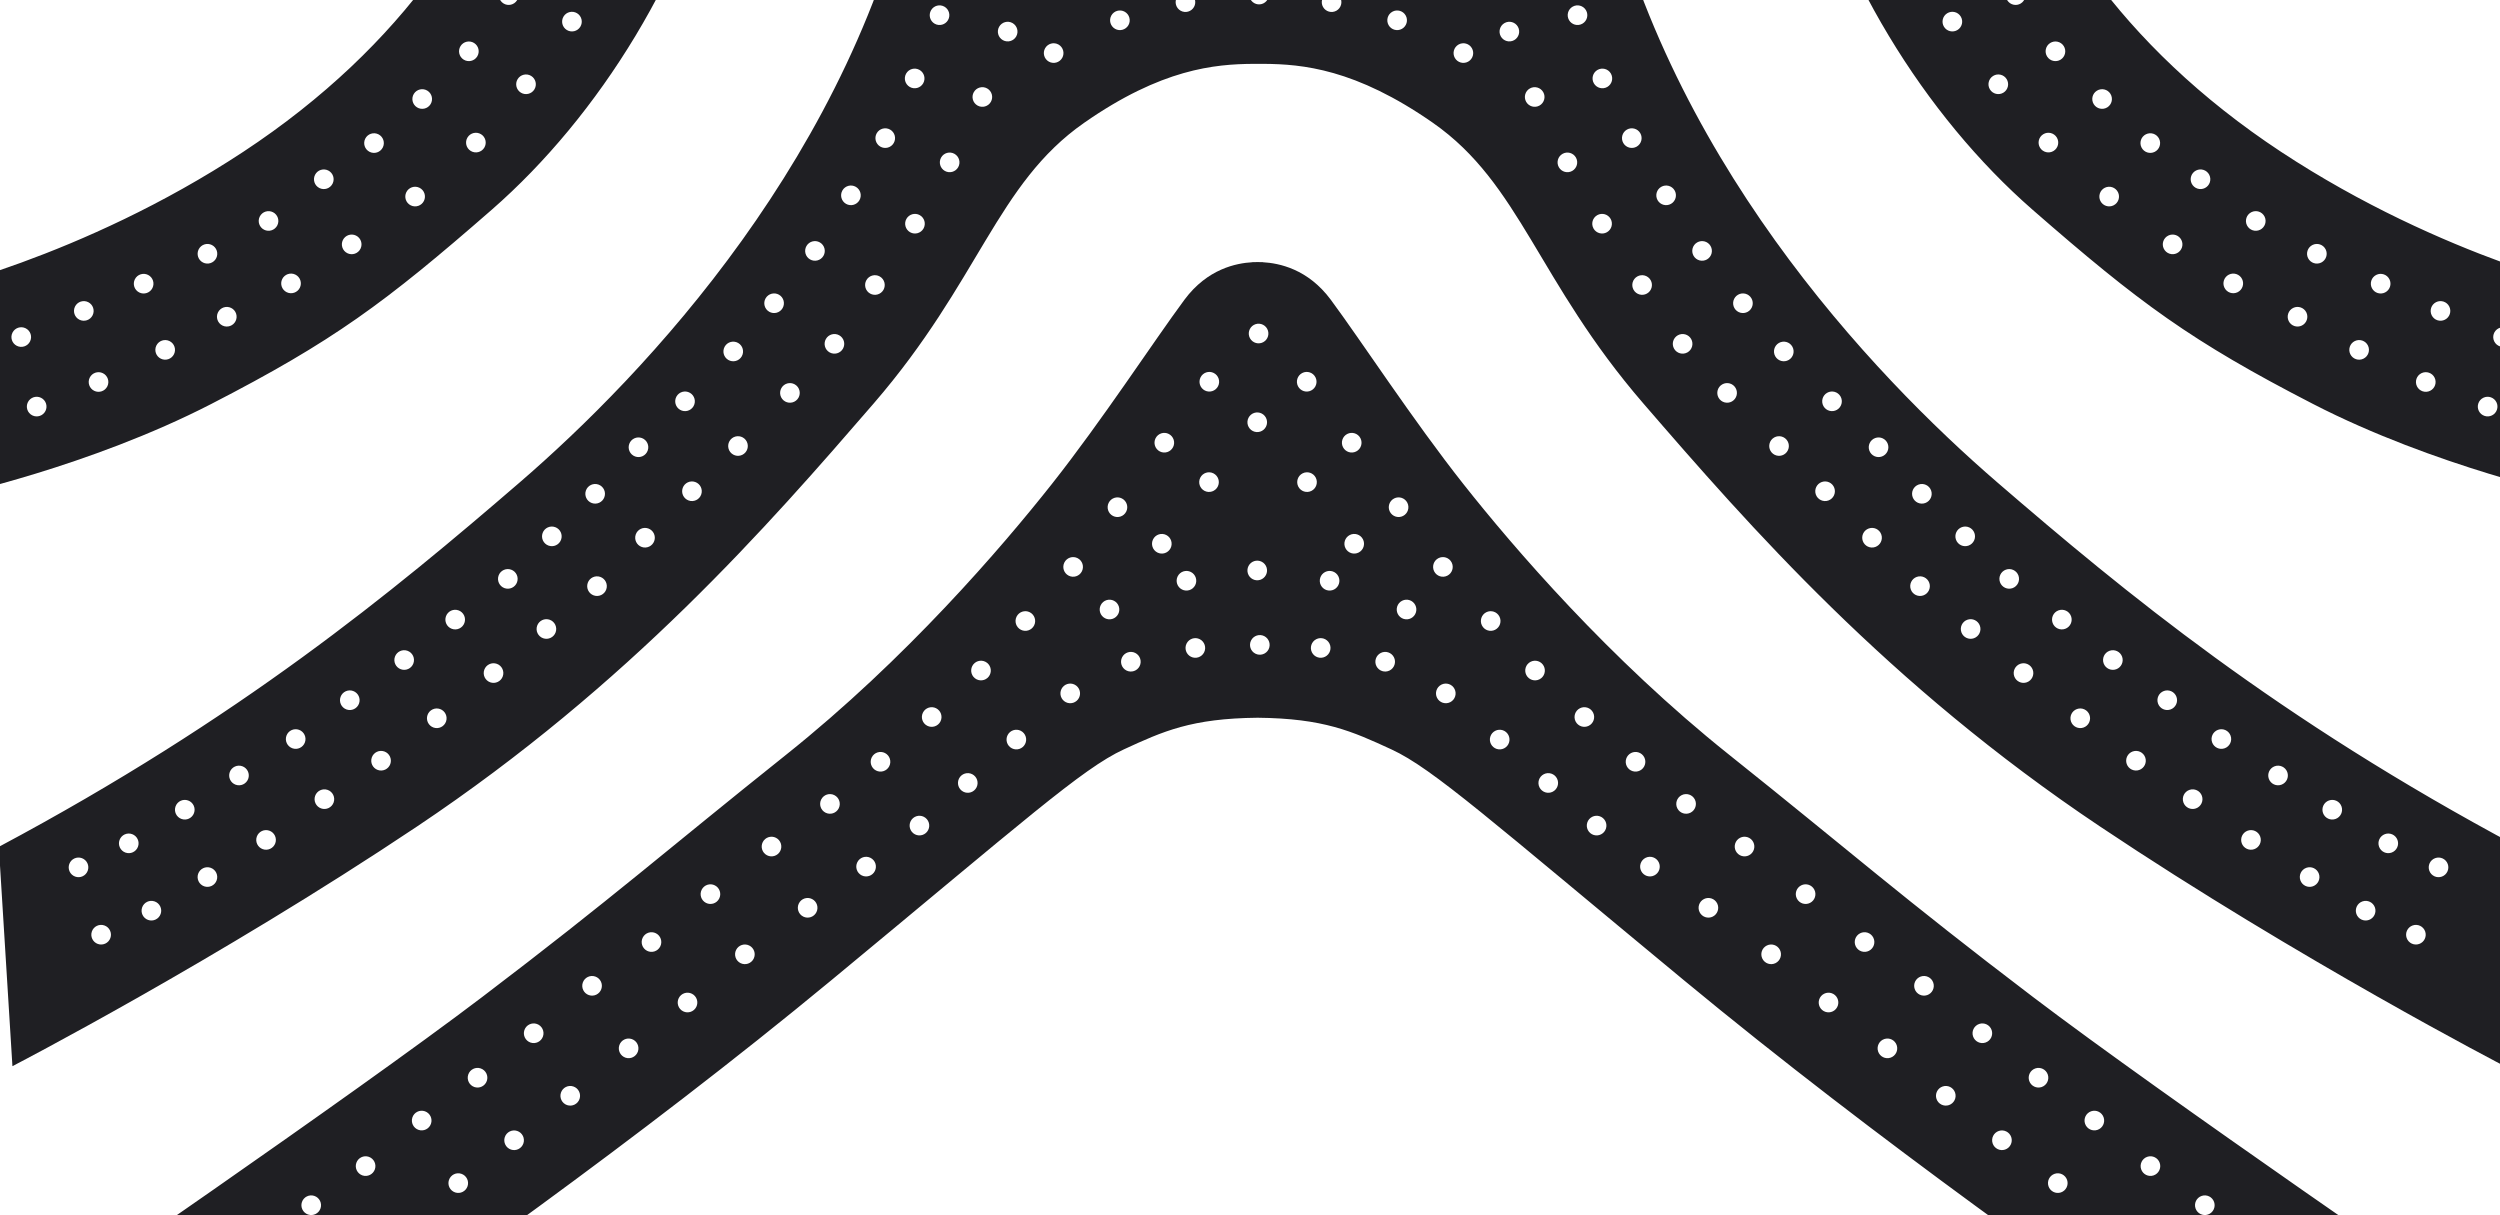 <?xml version="1.0" encoding="UTF-8"?>
<svg width="1440px" height="700px" viewBox="0 0 1440 700" version="1.1" xmlns="http://www.w3.org/2000/svg" xmlns:xlink="http://www.w3.org/1999/xlink">
    <!-- Generator: sketchtool 50.2 (55047) - http://www.bohemiancoding.com/sketch -->
    <title>9480F2F7-8118-450B-BA27-185B635AF3CE@1x</title>
    <desc>Created with sketchtool.</desc>
    <defs></defs>
    <g id="Page-1" stroke="none" stroke-width="1" fill="none" fill-rule="evenodd">
        <g id="Enerskin_main" transform="translate(0, -4551)" fill="#1F1F23">
            <g id="Footer" transform="translate(-36, 4455)">
                <g transform="translate(0, 0.5)" id="bg">
                    <g transform="translate(0, 96)">
                        <g id="Footer-grey-BG" transform="translate(-9.628, -859.5)">
                            <path d="M448.263,605.14 C446.632,607.803 443.148,608.645 440.483,607.013 C437.818,605.387 436.977,601.903 438.606,599.237 C440.238,596.573 443.72,595.734 446.387,597.364 C449.054,598.994 449.892,602.476 448.263,605.14 M446.914,646.047 C445.283,648.711 441.798,649.551 439.133,647.92 C436.468,646.292 435.628,642.81 437.257,640.147 C438.888,637.481 442.37,636.641 445.037,638.271 C447.705,639.9 448.543,643.381 446.914,646.047 M444.216,686.505 C442.585,689.171 439.099,690.008 436.436,688.378 C433.771,686.75 432.93,683.266 434.559,680.605 C436.188,677.939 439.673,677.099 442.34,678.729 C445.007,680.357 445.845,683.839 444.216,686.505 M437.02,727.41 C435.389,730.076 431.903,730.914 429.239,729.286 C426.574,727.658 425.734,724.173 427.363,721.51 C428.992,718.844 432.476,718.007 435.144,719.635 C437.811,721.265 438.649,724.745 437.02,727.41 M428.474,764.721 C426.843,767.387 423.357,768.224 420.691,766.596 C418.028,764.966 417.188,761.484 418.815,758.82 C420.448,756.154 423.928,755.315 426.598,756.945 C429.263,758.575 430.103,762.055 428.474,764.721 M416.444,439.036 C414.813,441.7 411.329,442.541 408.661,440.911 C405.996,439.283 405.158,435.801 406.785,433.136 C408.416,430.47 411.902,429.63 414.57,431.26 C417.235,432.89 418.073,436.37 416.444,439.036 M416.329,804.279 C414.698,806.945 411.213,807.783 408.548,806.152 C405.883,804.524 405.043,801.042 406.672,798.379 C408.303,795.713 411.785,794.873 414.452,796.504 C417.12,798.132 417.958,801.614 416.329,804.279 M404.151,684.321 C402.495,686.965 399.002,687.773 396.354,686.115 C393.703,684.462 392.902,680.967 394.556,678.322 C396.213,675.674 399.708,674.87 402.356,676.526 C405.006,678.182 405.81,681.672 404.151,684.321 M400.136,839.791 C398.505,842.457 395.019,843.297 392.356,841.667 C389.69,840.036 388.85,836.554 390.479,833.891 C392.111,831.227 395.593,830.388 398.26,832.016 C400.927,833.644 401.765,837.125 400.136,839.791 M387.959,756.694 C386.302,759.34 382.81,760.146 380.161,758.49 C377.511,756.834 376.709,753.34 378.364,750.695 C380.021,748.046 383.515,747.245 386.162,748.899 C388.814,750.557 389.618,754.045 387.959,756.694 M379.897,874.404 C378.266,877.07 374.78,877.909 372.116,876.279 C369.451,874.651 368.611,871.167 370.24,868.503 C371.869,865.838 375.353,864.998 378.021,866.628 C380.688,868.258 381.526,871.74 379.897,874.404 M367.118,787.556 C368.775,784.905 372.27,784.104 374.918,785.759 C377.569,787.417 378.372,790.906 376.714,793.554 C375.057,796.201 371.566,797.007 368.916,795.351 C366.266,793.693 365.464,790.202 367.118,787.556 M358.564,422.579 C355.913,420.923 355.11,417.433 356.766,414.784 C358.425,412.135 361.918,411.334 364.566,412.988 C367.217,414.645 368.02,418.136 366.364,420.783 C364.705,423.431 361.214,424.237 358.564,422.579 M352.775,329.811 C350.109,328.183 349.267,324.701 350.898,322.037 C352.532,319.372 356.014,318.534 358.677,320.164 C361.349,321.792 362.187,325.274 360.555,327.938 C358.926,330.604 355.44,331.443 352.775,329.811 M347.094,386.345 C345.438,388.991 341.945,389.797 339.293,388.141 C336.646,386.485 335.84,382.993 337.499,380.346 C339.156,377.699 342.649,376.894 345.297,378.552 C347.947,380.205 348.751,383.696 347.094,386.345 M335.574,294.05 C333.943,296.713 330.461,297.555 327.793,295.927 C325.128,294.297 324.286,290.815 325.919,288.151 C327.548,285.483 331.034,284.646 333.697,286.274 C336.365,287.904 337.205,291.386 335.574,294.05 M327.352,355.783 C325.697,358.429 322.203,359.235 319.552,357.577 C316.906,355.921 316.1,352.433 317.755,349.784 C319.416,347.135 322.908,346.33 325.557,347.988 C328.205,349.646 329.009,353.132 327.352,355.783 M309.746,262.469 C308.113,265.131 304.633,265.973 301.967,264.343 C299.3,262.714 298.46,259.233 300.087,256.567 C301.718,253.903 305.204,253.064 307.87,254.694 C310.537,256.322 311.375,259.802 309.746,262.469 M306.394,324.571 C304.737,327.22 301.247,328.023 298.594,326.367 C295.946,324.71 295.142,321.219 296.801,318.573 C298.456,315.924 301.95,315.12 304.597,316.776 C307.249,318.434 308.051,321.922 306.394,324.571 M283.545,294.495 C281.886,297.144 278.395,297.949 275.743,296.292 C273.097,294.636 272.291,291.143 273.948,288.497 C275.604,285.848 279.099,285.044 281.747,286.7 C284.398,288.358 285.199,291.846 283.545,294.495 M273.186,226.529 C274.815,223.863 278.299,223.026 280.965,224.654 C283.632,226.284 284.472,229.764 282.841,232.43 C281.212,235.093 277.728,235.933 275.063,234.303 C272.395,232.673 271.555,229.193 273.186,226.529 M258.762,267.388 C257.107,270.036 253.614,270.842 250.962,269.182 C248.316,267.526 247.51,264.038 249.166,261.391 C250.823,258.74 254.318,257.937 256.966,259.593 C259.617,261.253 260.418,264.739 258.762,267.388 M371.671,450.074 C373.328,447.426 376.822,446.624 379.471,448.28 C382.119,449.938 382.925,453.426 381.268,456.075 C379.609,458.722 376.119,459.527 373.466,457.871 C370.818,456.213 370.016,452.721 371.671,450.074 M371.961,356.053 C373.592,353.39 377.076,352.55 379.741,354.178 C382.409,355.811 383.249,359.29 381.618,361.954 C379.987,364.62 376.505,365.459 373.837,363.831 C371.17,362.201 370.332,358.719 371.961,356.053 M383.761,487.724 C385.417,485.075 388.912,484.271 391.558,485.927 C394.209,487.585 395.015,491.073 393.356,493.722 C391.699,496.369 388.206,497.174 385.558,495.518 C382.908,493.863 382.104,490.37 383.761,487.724 M392.181,395.111 C393.812,392.448 397.3,391.608 399.966,393.238 C402.633,394.868 403.469,398.348 401.842,401.014 C400.209,403.678 396.727,404.519 394.059,402.887 C391.396,401.259 390.554,397.777 392.181,395.111 M394.71,713.834 C397.36,715.494 398.164,718.983 396.505,721.631 C394.848,724.276 391.358,725.083 388.707,723.428 C386.057,721.77 385.255,718.279 386.91,715.631 C388.567,712.982 392.062,712.181 394.71,713.834 M391.857,525.484 C393.514,522.835 397.008,522.034 399.657,523.687 C402.307,525.345 403.111,528.833 401.452,531.484 C399.795,534.129 396.303,534.936 393.654,533.279 C391.004,531.623 390.202,528.13 391.857,525.484 M407.299,570.591 C405.642,573.236 402.151,574.043 399.501,572.385 C396.851,570.73 396.049,567.237 397.706,564.59 C399.36,561.942 402.855,561.14 405.503,562.794 C408.154,564.454 408.957,567.94 407.299,570.591 M408.648,647.01 C406.992,649.657 403.501,650.465 400.851,648.807 C398.2,647.149 397.399,643.658 399.053,641.01 C400.71,638.361 404.205,637.56 406.853,639.215 C409.503,640.873 410.307,644.362 408.648,647.01 M409.098,609.25 C407.441,611.895 403.951,612.702 401.301,611.047 C398.65,609.391 397.848,605.898 399.503,603.25 C401.162,600.603 404.655,599.8 407.303,601.455 C409.953,603.113 410.757,606.602 409.098,609.25 M420.755,474.103 C422.412,471.454 425.907,470.651 428.555,472.306 C431.205,473.964 432.007,477.452 430.353,480.101 C428.694,482.748 425.203,483.555 422.551,481.898 C419.904,480.242 419.098,476.751 420.755,474.103 M437.133,514.268 C439.801,515.899 440.638,519.378 439.009,522.044 C437.378,524.71 433.892,525.547 431.229,523.919 C428.564,522.291 427.723,518.807 429.352,516.144 C430.984,513.478 434.463,512.64 437.133,514.268 M443.775,557.034 C446.44,558.662 447.278,562.146 445.649,564.81 C444.018,567.476 440.534,568.315 437.869,566.685 C435.203,565.055 434.363,561.573 435.992,558.909 C437.623,556.246 441.105,555.406 443.775,557.034 M361.871,826.818 C360.214,829.465 356.722,830.27 354.073,828.615 C351.423,826.959 350.621,823.466 352.276,820.82 C353.933,818.171 357.427,817.37 360.076,819.025 C362.726,820.681 363.53,824.172 361.871,826.818 M353.438,910.496 C351.807,913.159 348.32,913.999 345.657,912.369 C342.992,910.741 342.152,907.259 343.781,904.593 C345.412,901.927 348.892,901.09 351.562,902.72 C354.227,904.348 355.067,907.83 353.438,910.496 M335.631,860.981 C332.981,859.326 332.179,855.833 333.834,853.186 C335.491,850.538 338.985,849.736 341.634,851.39 C344.284,853.046 345.088,856.536 343.429,859.185 C341.772,861.829 338.28,862.637 335.631,860.981 M324.571,944.081 C322.94,946.745 319.454,947.584 316.789,945.954 C314.123,944.326 313.283,940.844 314.912,938.181 C316.544,935.515 320.025,934.675 322.695,936.305 C325.36,937.933 326.198,941.415 324.571,944.081 M310.895,885.551 C312.554,882.902 316.047,882.101 318.695,883.757 C321.345,885.412 322.149,888.903 320.49,891.549 C318.834,894.196 315.343,895.004 312.693,893.346 C310.042,891.69 309.241,888.197 310.895,885.551 M293.615,919.036 C291.959,921.683 288.466,922.488 285.818,920.831 C283.167,919.177 282.364,915.684 284.02,913.036 C285.677,910.389 289.172,909.586 291.818,911.241 C294.47,912.897 295.274,916.385 293.615,919.036 M289.818,974.717 C288.438,977.52 285.048,978.677 282.244,977.3 C279.44,975.924 278.282,972.535 279.658,969.731 C281.035,966.927 284.428,965.77 287.234,967.148 C290.04,968.523 291.193,971.911 289.818,974.717 M266.114,943.957 C264.708,946.749 261.305,947.872 258.514,946.466 C255.723,945.061 254.604,941.658 256.007,938.869 C257.414,936.079 260.815,934.959 263.606,936.363 C266.399,937.769 267.521,941.168 266.114,943.957 M253.282,1002.258 C251.902,1005.06 248.508,1006.219 245.704,1004.842 C242.902,1003.466 241.744,1000.073 243.119,997.273 C244.499,994.469 247.887,993.312 250.695,994.688 C253.499,996.065 254.657,999.453 253.282,1002.258 M237.192,964.798 C235.784,967.585 232.384,968.71 229.592,967.306 C226.801,965.9 225.68,962.497 227.085,959.709 C228.49,956.918 231.891,955.797 234.684,957.201 C237.475,958.608 238.597,962.006 237.192,964.798 M218.343,1024.735 C216.963,1027.539 213.571,1028.696 210.767,1027.319 C207.963,1025.943 206.805,1022.553 208.18,1019.748 C209.56,1016.946 212.95,1015.789 215.756,1017.166 C218.562,1018.542 219.718,1021.93 218.343,1024.735 M205.359,988.82 C203.952,991.607 200.551,992.732 197.76,991.328 C194.969,989.922 193.845,986.521 195.25,983.731 C196.656,980.94 200.061,979.821 202.85,981.225 C205.641,982.627 206.767,986.031 205.359,988.82 M181.337,1043.932 C179.96,1046.734 176.568,1047.894 173.764,1046.515 C170.96,1045.14 169.8,1041.75 171.177,1038.948 C172.555,1036.144 175.947,1034.984 178.753,1036.363 C181.559,1037.738 182.713,1041.128 181.337,1043.932 M162.567,1010.221 C159.778,1008.814 158.657,1005.413 160.06,1002.624 C161.467,999.835 164.868,998.714 167.659,1000.116 C170.45,1001.522 171.574,1004.923 170.169,1007.713 C168.761,1010.502 165.36,1011.625 162.567,1010.221 M145.85,1063.021 C144.471,1065.823 141.08,1066.98 138.277,1065.604 C135.473,1064.227 134.313,1060.839 135.688,1058.035 C137.068,1055.232 140.46,1054.075 143.264,1055.452 C146.07,1056.826 147.226,1060.215 145.85,1063.021 M133.419,1024.943 C132.014,1027.733 128.611,1028.858 125.82,1027.452 C123.029,1026.047 121.909,1022.644 123.315,1019.855 C124.718,1017.068 128.121,1015.945 130.912,1017.347 C133.705,1018.753 134.827,1022.154 133.419,1024.943 M107.461,1081.526 C106.082,1084.328 102.691,1085.485 99.887,1084.109 C97.084,1082.734 95.924,1079.342 97.299,1076.54 C98.676,1073.735 102.071,1072.578 104.877,1073.955 C107.681,1075.329 108.839,1078.722 107.461,1081.526 M91.358,1043.146 C88.567,1041.744 87.446,1038.341 88.849,1035.551 C90.254,1032.762 93.659,1031.641 96.45,1033.045 C99.241,1034.449 100.365,1037.85 98.958,1040.64 C97.553,1043.429 94.15,1044.552 91.358,1043.146 M71.833,1095.688 C70.456,1098.492 67.061,1099.647 64.258,1098.271 C61.454,1096.896 60.296,1093.506 61.671,1090.702 C63.049,1087.897 66.441,1086.74 69.247,1088.119 C72.053,1089.494 73.209,1092.884 71.833,1095.688 M55.321,1058.197 C52.53,1056.794 51.409,1053.391 52.814,1050.602 C54.219,1047.813 57.622,1046.692 60.415,1048.096 C63.204,1049.5 64.33,1052.899 62.921,1055.691 C61.515,1058.48 58.112,1059.603 55.321,1058.197 M33.031,1108.186 C31.651,1110.988 28.259,1112.147 25.455,1110.769 C22.651,1109.394 21.493,1106.002 22.868,1103.2 C24.246,1100.397 27.638,1099.238 30.446,1100.617 C33.25,1101.991 34.406,1105.382 33.031,1108.186 M17.148,1069.115 C14.354,1067.709 13.233,1064.308 14.638,1061.519 C16.043,1058.729 19.448,1057.606 22.237,1059.011 C25.031,1060.415 26.154,1063.816 24.747,1066.605 C23.34,1069.395 19.939,1070.52 17.148,1069.115 M467.172,495.163 C446.615,410.147 416.133,350.634 381.396,296.792 C346.659,242.948 277.896,175.645 277.896,175.645 C241.036,223.107 209.131,281.921 209.131,281.921 C285.692,336.47 336.736,440.615 354.457,523.506 C372.18,606.397 362.255,673.7 345.242,740.296 C328.226,806.892 279.31,884.824 185.734,946.459 C92.158,1008.096 0,1027.933 0,1027.933 L17.723,1144.827 C17.723,1144.827 97.12,1127.825 167.301,1091.693 C237.484,1055.563 267.257,1033.597 328.932,979.755 C390.605,925.911 443.067,842.312 463.626,752.338 C484.183,662.364 487.731,580.18 467.172,495.163" id="Fill-1"></path>
                            <path d="M1200.998,1187.128 C1203.932,1186.059 1207.178,1187.567 1208.247,1190.503 C1209.316,1193.435 1207.806,1196.682 1204.875,1197.756 C1201.94,1198.823 1198.698,1197.312 1197.627,1194.379 C1196.555,1191.443 1198.067,1188.198 1200.998,1187.128 M1216.501,1244.803 C1217.543,1247.747 1215.996,1250.98 1213.055,1252.021 C1210.111,1253.057 1206.884,1251.514 1205.838,1248.57 C1204.801,1245.628 1206.345,1242.393 1209.289,1241.356 C1212.23,1240.314 1215.462,1241.856 1216.501,1244.803 M1231.314,1210.577 C1234.244,1209.508 1237.497,1211.016 1238.564,1213.952 C1239.634,1216.884 1238.123,1220.133 1235.19,1221.203 C1232.259,1222.274 1229.011,1220.762 1227.942,1217.828 C1226.87,1214.894 1228.38,1211.649 1231.314,1210.577 M1241.977,1267.396 C1244.922,1266.356 1248.156,1267.898 1249.193,1270.843 C1250.231,1273.787 1248.691,1277.019 1245.749,1278.061 C1242.803,1279.101 1239.572,1277.556 1238.53,1274.612 C1237.495,1271.667 1239.033,1268.435 1241.977,1267.396 M1260.702,1233.865 C1263.633,1232.795 1266.883,1234.303 1267.953,1237.239 C1269.022,1240.171 1267.512,1243.418 1264.579,1244.49 C1261.646,1245.561 1258.399,1244.047 1257.328,1241.113 C1256.257,1238.179 1257.769,1234.932 1260.702,1233.865 M1274.07,1291.842 C1277.014,1290.804 1280.241,1292.347 1281.281,1295.293 C1282.322,1298.236 1280.778,1301.466 1277.836,1302.505 C1274.89,1303.547 1271.661,1302.003 1270.622,1299.06 C1269.58,1296.116 1271.122,1292.882 1274.07,1291.842 M1292.025,1257.013 C1294.958,1255.942 1298.206,1257.452 1299.275,1260.386 C1300.345,1263.318 1298.834,1266.567 1295.903,1267.636 C1292.97,1268.708 1289.722,1267.195 1288.653,1264.264 C1287.581,1261.328 1289.092,1258.081 1292.025,1257.013 M1306.711,1313.985 C1309.659,1312.947 1312.886,1314.488 1313.93,1317.432 C1314.968,1320.377 1313.421,1323.609 1310.48,1324.649 C1307.54,1325.69 1304.307,1324.146 1303.267,1321.201 C1302.226,1318.255 1303.77,1315.025 1306.711,1313.985 M1323.196,1279.374 C1326.129,1278.304 1329.377,1279.813 1330.445,1282.746 C1331.512,1285.68 1330.002,1288.929 1327.073,1289.999 C1324.142,1291.071 1320.893,1289.558 1319.822,1286.624 C1318.753,1283.69 1320.263,1280.445 1323.196,1279.374 M1340.309,1337.462 C1343.253,1336.42 1346.484,1337.965 1347.523,1340.909 C1348.563,1343.854 1347.021,1347.086 1344.077,1348.123 C1341.135,1349.165 1337.904,1347.618 1336.86,1344.676 C1335.823,1341.732 1337.367,1338.502 1340.309,1337.462 M1355.85,1300.36 C1358.783,1299.295 1362.031,1300.803 1363.103,1303.735 C1364.17,1306.671 1362.66,1309.92 1359.729,1310.987 C1356.796,1312.059 1353.547,1310.546 1352.478,1307.615 C1351.404,1304.681 1352.917,1301.434 1355.85,1300.36 M1374.094,1358.849 C1377.038,1357.807 1380.263,1359.351 1381.304,1362.298 C1382.346,1365.24 1380.799,1368.472 1377.856,1369.514 C1374.916,1370.552 1371.687,1369.009 1370.645,1366.067 C1369.604,1363.12 1371.146,1359.888 1374.094,1358.849 M1387.068,1320.081 C1389.999,1319.011 1393.25,1320.522 1394.319,1323.455 C1395.388,1326.389 1393.878,1329.636 1390.945,1330.708 C1388.01,1331.78 1384.763,1330.267 1383.696,1327.333 C1382.629,1324.397 1384.137,1321.152 1387.068,1320.081 M1406.358,1378.224 C1409.304,1377.182 1412.535,1378.729 1413.573,1381.673 C1414.61,1384.616 1413.072,1387.848 1410.13,1388.888 C1407.187,1389.929 1403.951,1388.385 1402.909,1385.44 C1401.874,1382.494 1403.412,1379.264 1406.358,1378.224 M1419.336,1339.458 C1422.27,1338.387 1425.516,1339.897 1426.585,1342.833 C1427.652,1345.763 1426.144,1349.007 1423.211,1350.081 C1420.278,1351.153 1417.032,1349.64 1415.965,1346.704 C1414.893,1343.77 1416.403,1340.528 1419.336,1339.458 M1435.306,1392.058 C1438.254,1391.016 1441.479,1392.561 1442.522,1395.507 C1443.56,1398.45 1442.015,1401.682 1439.078,1402.719 C1436.134,1403.763 1432.901,1402.221 1431.857,1399.274 C1430.824,1396.328 1432.36,1393.098 1435.306,1392.058 M1448.286,1353.292 C1451.219,1352.22 1454.463,1353.731 1455.533,1356.665 C1456.6,1359.596 1455.092,1362.846 1452.159,1363.915 C1449.226,1364.987 1445.984,1363.474 1444.914,1360.54 C1443.843,1357.604 1445.353,1354.359 1448.286,1353.292 M1182.597,1226.633 C1179.655,1227.673 1176.428,1226.128 1175.387,1223.184 C1174.345,1220.242 1175.885,1217.007 1178.833,1215.97 C1181.779,1214.928 1185.004,1216.473 1186.043,1219.417 C1187.087,1222.362 1185.538,1225.594 1182.597,1226.633 M1172.274,1169.883 C1171.205,1166.947 1172.713,1163.703 1175.649,1162.633 C1178.58,1161.563 1181.826,1163.072 1182.893,1166.006 C1183.962,1168.939 1182.452,1172.189 1179.519,1173.258 C1176.588,1174.328 1173.344,1172.815 1172.274,1169.883 M1154.569,1148.746 C1151.634,1149.818 1148.394,1148.305 1147.325,1145.371 C1146.254,1142.435 1147.764,1139.19 1150.697,1138.121 C1153.63,1137.053 1156.872,1138.56 1157.943,1141.496 C1159.011,1144.427 1157.5,1147.676 1154.569,1148.746 M1153.455,1201.953 C1150.509,1202.995 1147.278,1201.45 1146.237,1198.506 C1145.204,1195.561 1146.739,1192.329 1149.683,1191.291 C1152.629,1190.25 1155.862,1191.792 1156.9,1194.739 C1157.937,1197.683 1156.399,1200.915 1153.455,1201.953 M1129.62,1121.93 C1126.685,1123.002 1123.443,1121.489 1122.371,1118.553 C1121.3,1115.62 1122.81,1112.377 1125.745,1111.307 C1128.681,1110.238 1131.923,1111.748 1132.992,1114.68 C1134.061,1117.614 1132.551,1120.859 1129.62,1121.93 M1125.805,1174.059 C1122.861,1175.099 1119.634,1173.554 1118.59,1170.61 C1117.551,1167.665 1119.095,1164.435 1122.039,1163.396 C1124.981,1162.354 1128.212,1163.899 1129.251,1166.843 C1130.295,1169.785 1128.747,1173.017 1125.805,1174.059 M1103.689,1095.064 C1100.983,1096.621 1097.528,1095.688 1095.967,1092.982 C1094.41,1090.276 1095.339,1086.819 1098.046,1085.259 C1100.751,1083.704 1104.213,1084.635 1105.767,1087.34 C1107.322,1090.046 1106.394,1093.506 1103.689,1095.064 M1098.76,1147.293 C1095.818,1148.335 1092.587,1146.788 1091.543,1143.846 C1090.506,1140.901 1092.052,1137.669 1094.991,1136.629 C1097.937,1135.59 1101.171,1137.132 1102.208,1140.079 C1103.245,1143.021 1101.705,1146.251 1098.76,1147.293 M1075.917,1066.344 C1073.214,1067.901 1069.757,1066.97 1068.195,1064.264 C1066.638,1061.556 1067.567,1058.098 1070.274,1056.541 C1072.977,1054.983 1076.436,1055.912 1077.994,1058.62 C1079.551,1061.326 1078.624,1064.784 1075.917,1066.344 M1073.133,1120.835 C1070.408,1122.367 1066.962,1121.4 1065.428,1118.679 C1063.903,1115.954 1064.866,1112.507 1067.586,1110.977 C1070.31,1109.447 1073.759,1110.413 1075.286,1113.135 C1076.816,1115.856 1075.849,1119.306 1073.133,1120.835 M1052.382,1038.565 C1049.674,1040.123 1046.219,1039.189 1044.66,1036.484 C1043.103,1033.778 1044.036,1030.32 1046.739,1028.762 C1049.446,1027.205 1052.904,1028.134 1054.458,1030.842 C1056.018,1033.548 1055.087,1037.006 1052.382,1038.565 M1043.216,1090.242 C1040.494,1091.774 1037.045,1090.809 1035.518,1088.086 C1033.989,1085.363 1034.949,1081.916 1037.669,1080.386 C1040.396,1078.854 1043.842,1079.82 1045.369,1082.542 C1046.899,1085.263 1045.934,1088.713 1043.216,1090.242 M1028.849,1008.43 C1026.139,1009.988 1022.684,1009.057 1021.129,1006.351 C1019.566,1003.645 1020.501,1000.187 1023.204,998.63 C1025.911,997.072 1029.368,998.001 1030.923,1000.707 C1032.483,1003.411 1031.55,1006.873 1028.849,1008.43 M1017.589,1061.982 C1014.865,1063.51 1011.418,1062.547 1009.885,1059.826 C1008.36,1057.103 1009.325,1053.656 1012.042,1052.124 C1014.765,1050.594 1018.211,1051.56 1019.743,1054.278 C1021.272,1057.003 1020.307,1060.453 1017.589,1061.982 M1008.134,976.416 C1005.431,977.974 1001.972,977.04 1000.414,974.337 C998.86,971.629 999.786,968.171 1002.496,966.613 C1005.196,965.056 1008.654,965.985 1010.215,968.693 C1011.768,971.399 1010.843,974.857 1008.134,976.416 M994.261,1028.091 C991.541,1029.625 988.092,1028.66 986.561,1025.937 C985.031,1023.216 985.994,1019.767 988.72,1018.235 C991.438,1016.705 994.887,1017.673 996.418,1020.396 C997.948,1023.116 996.983,1026.566 994.261,1028.091 M980.647,941.379 C979.086,938.671 980.017,935.215 982.722,933.658 C985.427,932.098 988.884,933.027 990.441,935.735 C991.999,938.441 991.07,941.899 988.367,943.458 C985.657,945.016 982.202,944.083 980.647,941.379 M971.422,909.088 C968.713,910.645 965.256,909.712 963.701,907.008 C962.139,904.3 963.072,900.845 965.775,899.285 C968.483,897.728 971.942,898.657 973.495,901.364 C975.056,904.07 974.123,907.53 971.422,909.088 M971.196,992.783 C968.476,994.313 965.032,993.348 963.496,990.627 C961.967,987.904 962.93,984.455 965.656,982.925 C968.374,981.393 971.823,982.361 973.354,985.081 C974.886,987.804 973.919,991.251 971.196,992.783 M957.095,872.646 C954.392,874.204 950.935,873.271 949.374,870.567 C947.819,867.859 948.745,864.403 951.455,862.844 C954.158,861.286 957.615,862.217 959.176,864.923 C960.729,867.629 959.803,871.089 957.095,872.646 M951.214,957.46 C948.494,958.99 945.046,958.025 943.514,955.302 C941.985,952.581 942.95,949.132 945.67,947.602 C948.392,946.07 951.838,947.038 953.37,949.758 C954.901,952.481 953.936,955.929 951.214,957.46 M937.437,833.41 C935.876,830.704 936.809,827.244 939.512,825.686 C942.221,824.129 945.678,825.06 947.233,827.766 C948.792,830.472 947.859,833.932 945.158,835.489 C942.449,837.049 938.992,836.116 937.437,833.41 M934.779,798.777 C932.069,800.335 928.612,799.401 927.057,796.698 C925.496,793.99 926.429,790.532 929.132,788.974 C931.841,787.417 935.298,788.346 936.853,791.054 C938.413,793.76 937.48,797.22 934.779,798.777 M932.389,919.794 C929.664,921.326 926.218,920.359 924.684,917.638 C923.157,914.915 924.122,911.466 926.842,909.936 C929.564,908.406 933.011,909.371 934.542,912.094 C936.072,914.815 935.105,918.264 932.389,919.794 M917.34,756.975 C915.783,754.271 916.709,750.814 919.419,749.254 C922.122,747.699 925.579,748.628 927.14,751.333 C928.693,754.039 927.766,757.499 925.059,759.057 C922.356,760.616 918.897,759.683 917.34,756.975 M917.793,882.127 C915.076,883.659 911.623,882.692 910.095,879.971 C908.564,877.248 909.527,873.801 912.249,872.269 C914.973,870.74 918.42,871.707 919.953,874.428 C921.479,877.148 920.511,880.598 917.793,882.127 M905.767,845.886 C903.047,847.418 899.601,846.453 898.067,843.73 C896.538,841.007 897.505,837.56 900.225,836.03 C902.945,834.498 906.393,835.464 907.925,838.186 C909.454,840.909 908.489,844.357 905.767,845.886 M895.513,808.262 C892.795,809.794 889.344,808.827 887.815,806.106 C886.283,803.383 887.246,799.936 889.968,798.404 C892.693,796.875 896.139,797.84 897.673,800.563 C899.196,803.283 898.231,806.733 895.513,808.262 M891.308,894.498 C888.588,896.029 885.142,895.064 883.608,892.344 C882.079,889.621 883.041,886.171 885.768,884.642 C888.486,883.11 891.934,884.077 893.464,886.798 C894.995,889.521 894.03,892.97 891.308,894.498 M876.683,762.148 C875.154,759.425 876.119,755.978 878.839,754.448 C881.561,752.916 885.01,753.884 886.539,756.604 C888.071,759.327 887.106,762.775 884.383,764.304 C881.663,765.838 878.215,764.871 876.683,762.148 M869.149,718.606 C867.622,715.883 868.585,712.435 871.309,710.904 C874.029,709.374 877.476,710.339 879.007,713.062 C880.539,715.785 879.574,719.232 876.849,720.762 C874.131,722.294 870.685,721.326 869.149,718.606 M866.406,836.245 C863.688,837.775 860.237,836.808 858.708,834.089 C857.178,831.366 858.141,827.917 860.861,826.387 C863.588,824.855 867.032,825.823 868.566,828.543 C870.091,831.266 869.126,834.716 866.406,836.245 M853.15,875.619 C850.43,877.148 846.986,876.181 845.45,873.46 C843.921,870.737 844.883,867.29 847.61,865.758 C850.33,864.228 853.777,865.194 855.308,867.917 C856.84,870.637 855.872,874.087 853.15,875.619 M833.818,784.728 C823.076,782.465 797.909,778.402 777.382,777.216 L777.382,776.917 C775.23,776.862 772.934,776.868 770.536,776.928 C768.135,776.868 765.841,776.862 763.69,776.917 L763.69,777.216 C743.166,778.402 717.993,782.465 707.254,784.728 C693.798,787.56 695.217,781.185 697.34,772.686 C699.466,764.185 701.588,754.269 706.546,720.977 C711.503,687.685 712.21,657.226 712.92,603.39 C713.627,549.555 702.297,490.054 697.34,465.261 C692.384,440.469 700.173,448.97 725.668,453.221 C741.901,455.927 753.244,456.905 763.189,457.263 C763.189,457.263 768.071,457.461 770.536,457.433 C772.998,457.461 777.88,457.263 777.88,457.263 C787.825,456.905 799.17,455.927 815.408,453.221 C840.898,448.97 848.69,440.469 843.729,465.261 C838.774,490.054 827.445,549.555 828.152,603.39 C828.859,657.226 829.566,687.685 834.525,720.977 C839.482,754.269 841.605,764.185 843.729,772.686 C845.855,781.185 847.276,787.56 833.818,784.728 M821.423,822.586 C818.699,824.116 815.252,823.151 813.723,820.428 C812.193,817.705 813.156,814.258 815.876,812.728 C818.603,811.196 822.049,812.161 823.579,814.884 C825.106,817.607 824.141,821.054 821.423,822.586 M815.399,865.172 C812.675,866.702 809.226,865.735 807.695,863.014 C806.17,860.291 807.132,856.844 809.852,855.312 C812.573,853.782 816.025,854.75 817.553,857.47 C819.08,860.191 818.115,863.64 815.399,865.172 M775.778,814.989 C774.244,817.709 770.798,818.677 768.078,817.147 C765.355,815.617 764.39,812.166 765.92,809.445 C767.451,806.724 770.898,805.757 773.62,807.289 C776.344,808.819 777.307,812.266 775.778,814.989 M775.778,858.649 C774.244,861.369 770.798,862.337 768.078,860.805 C765.355,859.275 764.39,855.825 765.92,853.105 C767.451,850.382 770.898,849.417 773.62,850.946 C776.344,852.478 777.307,855.926 775.778,858.649 M733.377,863.014 C731.845,865.735 728.397,866.702 725.679,865.172 C722.956,863.64 721.989,860.191 723.519,857.47 C725.052,854.75 728.497,853.782 731.219,855.312 C733.941,856.844 734.908,860.291 733.377,863.014 M717.495,814.884 C719.026,812.161 722.473,811.196 725.195,812.728 C727.915,814.258 728.878,817.705 727.353,820.428 C725.819,823.151 722.371,824.116 719.651,822.586 C716.93,821.054 715.966,817.607 717.495,814.884 M695.621,873.46 C694.088,876.181 690.639,877.148 687.921,875.619 C685.203,874.087 684.236,870.637 685.763,867.917 C687.297,865.194 690.741,864.228 693.466,865.758 C696.186,867.29 697.149,870.737 695.621,873.46 M682.368,834.089 C680.834,836.808 677.386,837.775 674.664,836.245 C671.946,834.716 670.981,831.266 672.508,828.543 C674.037,825.823 677.49,824.855 680.208,826.387 C682.93,827.917 683.893,831.366 682.368,834.089 M664.222,720.762 C661.502,719.232 660.539,715.785 662.062,713.062 C663.596,710.339 667.042,709.374 669.767,710.904 C672.487,712.435 673.452,715.883 671.92,718.606 C670.391,721.326 666.94,722.294 664.222,720.762 M664.388,762.148 C662.857,764.871 659.408,765.838 656.688,764.304 C653.97,762.775 653.001,759.327 654.53,756.604 C656.062,753.884 659.512,752.916 662.23,754.448 C664.955,755.978 665.918,759.425 664.388,762.148 M657.463,892.344 C655.93,895.064 652.483,896.029 649.763,894.498 C647.047,892.97 646.076,889.521 647.605,886.798 C649.137,884.077 652.585,883.11 655.306,884.642 C658.03,886.171 658.993,889.621 657.463,892.344 M643.405,800.563 C644.932,797.84 648.381,796.875 651.103,798.404 C653.825,799.936 654.788,803.383 653.261,806.106 C651.727,808.827 648.283,809.794 645.558,808.262 C642.84,806.733 641.873,803.283 643.405,800.563 M643.007,843.73 C641.471,846.453 638.024,847.418 635.304,845.886 C632.582,844.357 631.617,840.909 633.146,838.186 C634.678,835.464 638.127,834.498 640.847,836.03 C643.569,837.56 644.532,841.007 643.007,843.73 M630.982,879.971 C629.447,882.692 626,883.659 623.278,882.127 C620.558,880.598 619.593,877.148 621.124,874.428 C622.652,871.707 626.102,870.74 628.822,872.269 C631.543,873.801 632.505,877.248 630.982,879.971 M616.012,759.057 C613.307,757.499 612.378,754.039 613.938,751.333 C615.495,748.628 618.952,747.699 621.657,749.254 C624.36,750.814 625.295,754.271 623.732,756.975 C622.175,759.683 618.72,760.616 616.012,759.057 M616.387,917.638 C614.853,920.359 611.409,921.326 608.687,919.794 C605.965,918.264 605,914.815 606.531,912.094 C608.061,909.371 611.507,908.406 614.229,909.936 C616.954,911.466 617.914,914.915 616.387,917.638 M604.22,791.054 C605.777,788.346 609.237,787.417 611.94,788.974 C614.647,790.532 615.576,793.99 614.016,796.698 C612.457,799.401 609.002,800.335 606.297,798.777 C603.592,797.22 602.665,793.76 604.22,791.054 M603.639,833.41 C602.079,836.116 598.622,837.049 595.919,835.489 C593.214,833.932 592.285,830.472 593.84,827.766 C595.395,825.06 598.855,824.129 601.562,825.686 C604.267,827.244 605.198,830.704 603.639,833.41 M597.557,955.302 C596.026,958.025 592.577,958.99 589.857,957.46 C587.139,955.929 586.172,952.481 587.702,949.758 C589.231,947.038 592.682,946.07 595.4,947.602 C598.122,949.132 599.087,952.581 597.557,955.302 M581.901,864.923 C583.456,862.217 586.916,861.286 589.621,862.844 C592.328,864.403 593.257,867.859 591.695,870.567 C590.138,873.271 586.683,874.204 583.976,872.646 C581.273,871.089 580.344,867.629 581.901,864.923 M577.575,990.627 C576.046,993.348 572.595,994.313 569.877,992.783 C567.155,991.251 566.192,987.804 567.717,985.081 C569.251,982.361 572.695,981.393 575.422,982.925 C578.14,984.455 579.107,987.904 577.575,990.627 M567.575,901.364 C569.132,898.657 572.591,897.728 575.294,899.285 C578.001,900.845 578.932,904.3 577.375,907.008 C575.818,909.712 572.361,910.645 569.656,909.088 C566.948,907.53 566.017,904.07 567.575,901.364 M560.426,941.379 C558.871,944.083 555.412,945.016 552.707,943.458 C550.002,941.899 549.071,938.441 550.628,935.735 C552.187,933.027 555.644,932.098 558.349,933.658 C561.054,935.215 561.985,938.671 560.426,941.379 M554.511,1025.937 C552.979,1028.66 549.531,1029.625 546.811,1028.091 C544.093,1026.566 543.126,1023.116 544.653,1020.396 C546.184,1017.673 549.635,1016.705 552.353,1018.235 C555.075,1019.767 556.038,1023.216 554.511,1025.937 M540.657,974.337 C539.098,977.04 535.643,977.974 532.935,976.416 C530.232,974.857 529.302,971.399 530.861,968.693 C532.418,965.985 535.875,965.056 538.578,966.613 C541.285,968.171 542.216,971.629 540.657,974.337 M531.185,1059.826 C529.653,1062.547 526.209,1063.51 523.484,1061.982 C520.764,1060.453 519.799,1057.003 521.329,1054.278 C522.858,1051.56 526.307,1050.594 529.029,1052.124 C531.753,1053.656 532.714,1057.103 531.185,1059.826 M512.227,1008.43 C509.524,1006.873 508.593,1003.411 510.148,1000.707 C511.705,998.001 515.162,997.072 517.869,998.63 C520.575,1000.187 521.508,1003.645 519.948,1006.351 C518.387,1009.057 514.934,1009.988 512.227,1008.43 M505.558,1088.086 C504.024,1090.809 500.578,1091.774 497.855,1090.242 C495.137,1088.713 494.173,1085.263 495.7,1082.542 C497.233,1079.82 500.68,1078.854 503.402,1080.386 C506.122,1081.916 507.085,1085.363 505.558,1088.086 M488.69,1038.565 C485.985,1037.006 485.056,1033.548 486.613,1030.842 C488.172,1028.134 491.627,1027.205 494.332,1028.762 C497.04,1030.32 497.968,1033.778 496.409,1036.484 C494.852,1039.189 491.395,1040.123 488.69,1038.565 M475.641,1118.679 C474.112,1121.4 470.661,1122.367 467.943,1120.835 C465.223,1119.306 464.258,1115.856 465.783,1113.135 C467.317,1110.413 470.763,1109.447 473.487,1110.977 C476.208,1112.507 477.172,1115.954 475.641,1118.679 M463.076,1058.62 C464.635,1055.912 468.092,1054.983 470.797,1056.541 C473.502,1058.098 474.433,1061.556 472.874,1064.264 C471.319,1066.97 467.86,1067.901 465.155,1066.344 C462.449,1064.784 461.521,1061.326 463.076,1058.62 M449.528,1143.846 C448.485,1146.788 445.253,1148.335 442.312,1147.293 C439.368,1146.251 437.824,1143.021 438.863,1140.079 C439.903,1137.132 443.136,1135.59 446.08,1136.629 C449.024,1137.669 450.566,1140.901 449.528,1143.846 M435.304,1087.34 C436.863,1084.635 440.32,1083.704 443.025,1085.259 C445.731,1086.819 446.661,1090.276 445.102,1092.982 C443.545,1095.688 440.088,1096.621 437.383,1095.064 C434.678,1093.506 433.749,1090.046 435.304,1087.34 M422.481,1170.61 C421.439,1173.554 418.21,1175.099 415.269,1174.059 C412.323,1173.017 410.783,1169.785 411.82,1166.843 C412.859,1163.899 416.091,1162.354 419.037,1163.396 C421.978,1164.435 423.523,1167.665 422.481,1170.61 M408.08,1114.68 C409.149,1111.748 412.393,1110.238 415.326,1111.307 C418.261,1112.377 419.771,1115.62 418.7,1118.553 C417.629,1121.489 414.385,1123.002 411.454,1121.93 C408.523,1120.859 407.012,1117.614 408.08,1114.68 M394.833,1198.506 C393.793,1201.45 390.562,1202.995 387.622,1201.953 C384.674,1200.915 383.136,1197.683 384.172,1194.739 C385.211,1191.792 388.442,1190.25 391.39,1191.291 C394.33,1192.329 395.874,1195.561 394.833,1198.506 M383.128,1141.496 C384.197,1138.56 387.446,1137.053 390.377,1138.121 C393.31,1139.19 394.82,1142.435 393.748,1145.371 C392.683,1148.305 389.439,1149.818 386.502,1148.746 C383.571,1147.676 382.061,1144.427 383.128,1141.496 M368.801,1169.883 C367.73,1172.815 364.484,1174.328 361.553,1173.258 C358.619,1172.189 357.109,1168.939 358.179,1166.006 C359.246,1163.072 362.494,1161.563 365.427,1162.633 C368.362,1163.703 369.873,1166.947 368.801,1169.883 M365.689,1223.184 C364.645,1226.128 361.414,1227.673 358.472,1226.633 C355.535,1225.594 353.987,1222.362 355.026,1219.417 C356.07,1216.473 359.297,1214.928 362.241,1215.97 C365.186,1217.007 366.726,1220.242 365.689,1223.184 M591.546,368.507 C593.103,365.801 596.56,364.87 599.266,366.427 C601.973,367.987 602.902,371.445 601.345,374.151 C599.788,376.857 596.33,377.79 593.623,376.23 C590.918,374.673 589.989,371.213 591.546,368.507 M588.249,338.658 C586.692,341.363 583.235,342.297 580.527,340.737 C577.822,339.179 576.894,335.719 578.449,333.014 C580.008,330.308 583.465,329.379 586.17,330.934 C588.875,332.494 589.806,335.952 588.249,338.658 M575.918,245.532 C577.447,242.811 580.896,241.844 583.618,243.376 C586.343,244.906 587.303,248.353 585.774,251.076 C584.242,253.797 580.794,254.764 578.074,253.232 C575.356,251.702 574.389,248.253 575.918,245.532 M573.04,306.967 C571.481,309.671 568.026,310.604 565.319,309.047 C562.614,307.489 561.685,304.029 563.242,301.323 C564.799,298.618 568.256,297.689 570.961,299.244 C573.669,300.804 574.597,304.261 573.04,306.967 M557.075,219.42 C554.353,217.89 553.388,214.441 554.922,211.72 C556.449,208.997 559.896,208.032 562.618,209.562 C565.34,211.093 566.305,214.541 564.776,217.261 C563.244,219.984 559.8,220.952 557.075,219.42 M555.721,274.431 C554.164,277.135 550.707,278.068 548.001,276.511 C545.294,274.953 544.365,271.493 545.92,268.787 C547.48,266.079 550.937,265.15 553.642,266.708 C556.347,268.267 557.278,271.725 555.721,274.431 M543.875,187.397 C542.346,190.118 538.904,191.085 536.177,189.553 C533.457,188.024 532.492,184.574 534.022,181.855 C535.553,179.133 539,178.167 541.722,179.697 C544.446,181.229 545.407,184.674 543.875,187.397 M536.944,242.057 C535.383,244.761 531.928,245.696 529.223,244.134 C526.518,242.577 525.587,239.119 527.144,236.413 C528.701,233.707 532.158,232.778 534.863,234.336 C537.57,235.893 538.499,239.351 536.944,242.057 M521.795,158.713 C520.266,161.436 516.817,162.401 514.097,160.869 C511.377,159.34 510.41,155.89 511.939,153.172 C513.473,150.447 516.917,149.483 519.64,151.013 C522.362,152.543 523.327,155.99 521.795,158.713 M515.264,212.892 C513.705,215.597 510.25,216.529 507.543,214.969 C504.838,213.411 503.909,209.954 505.466,207.248 C507.023,204.542 510.48,203.609 513.185,205.168 C515.893,206.726 516.824,210.184 515.264,212.892 M497.981,128.828 C496.45,131.55 493.003,132.518 490.281,130.986 C487.561,129.456 486.592,126.007 488.123,123.286 C489.655,120.561 493.103,119.598 495.821,121.128 C498.543,122.66 499.508,126.105 497.981,128.828 M493.465,185.26 C491.908,187.966 488.451,188.897 485.746,187.337 C483.041,185.78 482.11,182.324 483.667,179.616 C485.226,176.91 488.683,175.979 491.386,177.537 C494.094,179.096 495.025,182.554 493.465,185.26 M594.929,280.18 C596.46,277.459 599.907,276.492 602.629,278.023 C605.351,279.553 606.314,283.003 604.787,285.723 C603.253,288.446 599.807,289.411 597.084,287.882 C594.369,286.352 593.399,282.902 594.929,280.18 M610.67,401.499 C613.377,403.058 614.308,406.514 612.749,409.222 C611.192,411.926 607.735,412.859 605.03,411.302 C602.324,409.744 601.396,406.284 602.951,403.578 C604.51,400.87 607.967,399.941 610.67,401.499 M612.253,314.407 C613.78,311.684 617.229,310.717 619.951,312.251 C622.671,313.779 623.634,317.228 622.108,319.951 C620.575,322.672 617.131,323.639 614.406,322.109 C611.686,320.577 610.721,317.128 612.253,314.407 M622.464,445.14 C620.909,447.843 617.452,448.776 614.745,447.219 C612.042,445.659 611.111,442.201 612.668,439.494 C614.225,436.788 617.682,435.859 620.387,437.416 C623.093,438.976 624.026,442.432 622.464,445.14 M628.413,475.023 C631.121,476.58 632.05,480.038 630.495,482.744 C628.937,485.45 625.48,486.383 622.773,484.824 C620.068,483.266 619.137,479.806 620.692,477.1 C622.251,474.395 625.708,473.466 628.413,475.023 M627.457,354.126 C628.989,351.405 632.437,350.437 635.157,351.969 C637.882,353.499 638.844,356.949 637.315,359.669 C635.781,362.392 632.335,363.357 629.615,361.828 C626.899,360.298 625.928,356.848 627.457,354.126 M638.095,562.183 C636.538,564.889 633.083,565.822 630.375,564.262 C627.672,562.705 626.741,559.245 628.298,556.539 C629.856,553.833 633.313,552.904 636.018,554.462 C638.723,556.019 639.656,559.477 638.095,562.183 M630.801,601.023 C628.096,599.466 627.167,596.006 628.72,593.302 C630.277,590.594 633.737,589.665 636.442,591.223 C639.149,592.782 640.08,596.238 638.521,598.946 C636.961,601.65 633.506,602.583 630.801,601.023 M629.954,640.744 C627.25,639.186 626.322,635.726 627.877,633.02 C629.434,630.312 632.893,629.386 635.598,630.941 C638.303,632.5 639.234,635.958 637.673,638.664 C636.116,641.37 632.663,642.303 629.954,640.744 M625.764,518.51 C627.323,515.804 630.78,514.873 633.483,516.433 C636.19,517.993 637.119,521.448 635.562,524.154 C634.003,526.86 630.546,527.793 627.843,526.234 C625.135,524.676 624.207,521.216 625.764,518.51 M630.069,716.411 C628.511,719.117 625.054,720.05 622.349,718.493 C619.644,716.935 618.715,713.475 620.27,710.769 C621.829,708.061 625.287,707.13 627.992,708.69 C630.697,710.247 631.628,713.705 630.069,716.411 M626.995,680.04 C624.292,678.483 623.361,675.023 624.918,672.317 C626.475,669.611 629.932,668.682 632.64,670.239 C635.345,671.797 636.276,675.255 634.716,677.963 C633.159,680.666 629.702,681.6 626.995,680.04 M641.398,392.156 C642.93,389.433 646.378,388.466 649.099,389.998 C651.823,391.53 652.786,394.975 651.258,397.698 C649.723,400.419 646.276,401.388 643.556,399.854 C640.836,398.324 639.869,394.875 641.398,392.156 M649.424,344.832 C650.954,342.109 654.407,341.144 657.125,342.674 C659.847,344.203 660.81,347.653 659.282,350.374 C657.751,353.096 654.302,354.064 651.58,352.532 C648.864,351.002 647.897,347.553 649.424,344.832 M661.393,436.572 C659.862,439.295 656.413,440.261 653.695,438.729 C650.973,437.201 650.008,433.749 651.537,431.029 C653.067,428.306 656.515,427.341 659.236,428.873 C661.96,430.402 662.923,433.85 661.393,436.572 M667.264,468.169 C669.988,469.699 670.949,473.146 669.419,475.871 C667.89,478.59 664.444,479.557 661.719,478.025 C659.001,476.495 658.036,473.046 659.564,470.325 C661.093,467.604 664.542,466.639 667.264,468.169 M673.601,508.735 C676.323,510.265 677.286,513.712 675.758,516.435 C674.225,519.156 670.776,520.123 668.056,518.591 C665.336,517.061 664.371,513.612 665.903,510.891 C667.432,508.168 670.878,507.203 673.601,508.735 M679.982,556.575 C678.451,559.298 675.004,560.265 672.282,558.733 C669.564,557.202 668.597,553.754 670.124,551.031 C671.656,548.311 675.105,547.343 677.827,548.875 C680.551,550.407 681.512,553.854 679.982,556.575 M673.55,599.298 C670.834,597.768 669.862,594.318 671.392,591.595 C672.923,588.875 676.372,587.907 679.092,589.439 C681.816,590.969 682.779,594.418 681.25,597.139 C679.716,599.862 676.27,600.829 673.55,599.298 M677.414,678.463 C675.884,681.186 672.433,682.151 669.713,680.622 C666.993,679.09 666.028,675.643 667.556,672.92 C669.087,670.199 672.534,669.232 675.258,670.763 C677.978,672.293 678.941,675.741 677.414,678.463 M672.67,640.901 C669.95,639.372 668.985,635.922 670.512,633.199 C672.044,630.479 675.494,629.513 678.212,631.045 C680.937,632.573 681.899,636.022 680.372,638.745 C678.839,641.466 675.39,642.433 672.67,640.901 M680.685,406.101 C682.217,403.38 685.663,402.413 688.388,403.943 C691.11,405.475 692.07,408.922 690.543,411.645 C689.012,414.365 685.567,415.333 682.843,413.801 C680.123,412.271 679.158,408.822 680.685,406.101 M685.755,366.378 C687.286,363.658 690.735,362.69 693.459,364.222 C696.179,365.752 697.144,369.201 695.613,371.922 C694.083,374.645 690.633,375.61 687.915,374.08 C685.195,372.549 684.23,369.101 685.755,366.378 M724.62,415.397 C726.152,412.674 729.598,411.707 732.322,413.241 C735.045,414.77 736.005,418.218 734.478,420.94 C732.946,423.661 729.5,424.628 726.778,423.097 C724.058,421.567 723.093,418.117 724.62,415.397 M726.443,377.553 C727.975,374.83 731.421,373.865 734.144,375.395 C736.866,376.927 737.829,380.374 736.301,383.097 C734.768,385.818 731.321,386.785 728.603,385.253 C725.879,383.723 724.914,380.274 726.443,377.553 M775.818,423.7 C774.282,426.42 770.836,427.388 768.114,425.856 C765.398,424.326 764.429,420.877 765.958,418.156 C767.488,415.433 770.938,414.468 773.658,415.997 C776.381,417.527 777.343,420.977 775.818,423.7 M765.666,379.888 C767.198,377.168 770.646,376.203 773.367,377.732 C776.093,379.262 777.056,382.709 775.524,385.432 C773.991,388.155 770.546,389.122 767.824,387.59 C765.104,386.061 764.137,382.611 765.666,379.888 M806.928,375.395 C809.65,373.865 813.101,374.83 814.628,377.553 C816.157,380.274 815.19,383.723 812.475,385.253 C809.75,386.785 806.304,385.818 804.77,383.097 C803.245,380.374 804.208,376.927 806.928,375.395 M816.454,415.397 C817.983,418.117 817.012,421.567 814.294,423.097 C811.576,424.628 808.129,423.661 806.596,420.94 C805.064,418.218 806.027,414.77 808.753,413.241 C811.471,411.707 814.92,412.674 816.454,415.397 M847.618,364.222 C850.336,362.69 853.785,363.658 855.314,366.378 C856.846,369.101 855.881,372.549 853.159,374.08 C850.441,375.61 846.992,374.645 845.459,371.922 C843.929,369.201 844.892,365.752 847.618,364.222 M860.388,406.101 C861.918,408.822 860.946,412.271 858.228,413.801 C855.51,415.333 852.064,414.365 850.53,411.645 C848.999,408.922 849.962,405.475 852.688,403.943 C855.408,402.413 858.855,403.38 860.388,406.101 M863.247,548.875 C865.967,547.343 869.415,548.311 870.947,551.031 C872.476,553.754 871.507,557.202 868.789,558.733 C866.071,560.265 862.623,559.298 861.091,556.575 C859.56,553.854 860.522,550.407 863.247,548.875 M865.818,670.763 C868.536,669.232 871.984,670.199 873.518,672.92 C875.047,675.643 874.078,679.09 871.358,680.622 C868.64,682.151 865.194,681.186 863.658,678.463 C862.128,675.741 863.091,672.293 865.818,670.763 M859.822,597.139 C858.292,594.418 859.257,590.969 861.982,589.439 C864.699,587.907 868.148,588.875 869.68,591.595 C871.209,594.318 870.244,597.768 867.522,599.298 C864.802,600.829 861.353,599.862 859.822,597.139 M862.857,631.045 C865.579,629.513 869.026,630.479 870.557,633.199 C872.087,635.922 871.124,639.372 868.399,640.901 C865.679,642.433 862.233,641.466 860.699,638.745 C859.172,636.022 860.139,632.573 862.857,631.045 M867.471,508.735 C870.193,507.203 873.639,508.168 875.171,510.891 C876.7,513.612 875.737,517.061 873.013,518.591 C870.293,520.123 866.847,519.156 865.313,516.435 C863.784,513.712 864.753,510.265 867.471,508.735 M873.81,468.169 C876.53,466.639 879.976,467.604 881.51,470.325 C883.039,473.046 882.07,476.495 879.35,478.025 C876.632,479.557 873.186,478.59 871.65,475.871 C870.123,473.146 871.085,469.699 873.81,468.169 M881.834,428.873 C884.556,427.341 888.007,428.306 889.534,431.029 C891.063,433.749 890.098,437.201 887.38,438.729 C884.656,440.261 881.21,439.295 879.676,436.572 C878.153,433.85 879.116,430.402 881.834,428.873 M883.945,342.674 C886.671,341.144 890.118,342.109 891.649,344.832 C893.174,347.553 892.209,351.002 889.493,352.532 C886.769,354.064 883.321,353.096 881.793,350.374 C880.264,347.653 881.225,344.203 883.945,342.674 M899.673,392.156 C901.2,394.875 900.237,398.324 897.515,399.854 C894.795,401.388 891.347,400.419 889.815,397.698 C888.286,394.975 889.253,391.53 891.973,389.998 C894.693,388.466 898.142,389.433 899.673,392.156 M904.63,591.223 C907.337,589.665 910.796,590.594 912.349,593.302 C913.91,596.006 912.977,599.466 910.276,601.023 C907.567,602.583 904.11,601.65 902.555,598.946 C900.994,596.238 901.927,592.782 904.63,591.223 M905.054,554.462 C907.759,552.904 911.216,553.833 912.775,556.539 C914.33,559.245 913.399,562.705 910.696,564.262 C907.989,565.822 904.532,564.889 902.975,562.183 C901.415,559.477 902.346,556.019 905.054,554.462 M905.916,351.969 C908.634,350.437 912.083,351.405 913.614,354.126 C915.144,356.848 914.179,360.298 911.457,361.828 C908.736,363.357 905.29,362.392 903.756,359.669 C902.227,356.949 903.19,353.499 905.916,351.969 M920.379,477.1 C921.934,479.806 921.008,483.266 918.298,484.824 C915.597,486.383 912.14,485.45 910.579,482.744 C909.024,480.038 909.951,476.58 912.66,475.023 C915.361,473.466 918.818,474.395 920.379,477.1 M913.08,708.69 C915.787,707.13 919.246,708.061 920.799,710.769 C922.358,713.475 921.427,716.935 918.722,718.493 C916.017,720.05 912.56,719.117 911.001,716.411 C909.444,713.705 910.377,710.247 913.08,708.69 M913.229,526.234 C910.524,527.793 907.071,526.86 905.509,524.154 C903.95,521.448 904.881,517.993 907.588,516.433 C910.291,514.873 913.751,515.804 915.308,518.51 C916.863,521.216 915.934,524.676 913.229,526.234 M903.399,638.664 C901.841,635.958 902.77,632.5 905.477,630.941 C908.181,629.386 911.638,630.312 913.199,633.02 C914.752,635.726 913.825,639.186 911.118,640.744 C908.415,642.303 904.958,641.37 903.399,638.664 M908.432,670.239 C911.137,668.682 914.594,669.611 916.151,672.317 C917.713,675.023 916.78,678.483 914.077,680.04 C911.369,681.6 907.912,680.666 906.357,677.963 C904.796,675.255 905.727,671.797 908.432,670.239 M920.682,437.416 C923.389,435.859 926.846,436.788 928.403,439.494 C929.96,442.201 929.03,445.659 926.329,447.219 C923.619,448.776 920.162,447.843 918.607,445.14 C917.046,442.432 917.979,438.976 920.682,437.416 M921.121,312.251 C923.847,310.717 927.291,311.684 928.825,314.407 C930.35,317.128 929.383,320.577 926.665,322.109 C923.947,323.639 920.497,322.672 918.967,319.951 C917.436,317.228 918.398,313.779 921.121,312.251 M938.119,403.578 C939.676,406.284 938.747,409.744 936.042,411.302 C933.339,412.859 929.882,411.926 928.32,409.222 C926.765,406.514 927.692,403.058 930.399,401.499 C933.102,399.941 936.561,400.87 938.119,403.578 M938.442,278.023 C941.167,276.492 944.615,277.459 946.145,280.18 C947.67,282.902 946.705,286.352 943.989,287.882 C941.265,289.411 937.816,288.446 936.289,285.723 C934.759,283.003 935.72,279.553 938.442,278.023 M949.523,368.507 C951.082,371.213 950.151,374.673 947.45,376.23 C944.741,377.79 941.284,376.857 939.729,374.151 C938.168,371.445 939.098,367.987 941.804,366.427 C944.509,364.87 947.968,365.801 949.523,368.507 M954.903,330.934 C957.607,329.379 961.064,330.308 962.625,333.014 C964.178,335.719 963.251,339.179 960.544,340.737 C957.841,342.297 954.384,341.363 952.825,338.658 C951.267,335.952 952.194,332.494 954.903,330.934 M957.453,243.376 C960.173,241.844 963.626,242.811 965.153,245.532 C966.683,248.253 965.716,251.702 963,253.232 C960.276,254.764 956.829,253.797 955.295,251.076 C953.77,248.353 954.733,244.906 957.453,243.376 M970.108,299.244 C972.813,297.689 976.272,298.618 977.829,301.323 C979.386,304.029 978.456,307.489 975.753,309.047 C973.045,310.604 969.588,309.671 968.031,306.967 C966.472,304.261 967.403,300.804 970.108,299.244 M978.453,209.562 C981.178,208.032 984.622,208.997 986.156,211.72 C987.681,214.441 986.716,217.89 983.996,219.42 C981.278,220.952 977.829,219.984 976.3,217.261 C974.764,214.541 975.731,211.093 978.453,209.562 M995.149,268.787 C996.708,271.493 995.777,274.953 993.074,276.511 C990.365,278.068 986.91,277.135 985.355,274.431 C983.794,271.725 984.727,268.267 987.43,266.708 C990.135,265.15 993.592,266.079 995.149,268.787 M999.349,179.697 C1002.07,178.167 1005.52,179.133 1007.05,181.855 C1008.579,184.574 1007.614,188.024 1004.896,189.553 C1002.17,191.085 998.725,190.118 997.194,187.397 C995.669,184.674 996.631,181.229 999.349,179.697 M1013.932,236.413 C1015.487,239.119 1014.56,242.577 1011.851,244.134 C1009.148,245.696 1005.693,244.761 1004.129,242.057 C1002.576,239.351 1003.503,235.893 1006.212,234.336 C1008.913,232.778 1012.371,233.707 1013.932,236.413 M1021.434,151.013 C1024.156,149.483 1027.603,150.447 1029.13,153.172 C1030.664,155.89 1029.694,159.34 1026.976,160.869 C1024.252,162.401 1020.806,161.436 1019.276,158.713 C1017.747,155.99 1018.71,152.543 1021.434,151.013 M1035.607,207.248 C1037.162,209.954 1036.232,213.411 1033.528,214.969 C1030.821,216.529 1027.364,215.597 1025.807,212.892 C1024.248,210.184 1025.179,206.726 1027.886,205.168 C1030.591,203.609 1034.048,204.542 1035.607,207.248 M1045.25,121.128 C1047.97,119.598 1051.417,120.561 1052.948,123.286 C1054.478,126.007 1053.515,129.456 1050.791,130.986 C1048.068,132.518 1044.622,131.55 1043.092,128.828 C1041.561,126.105 1042.53,122.66 1045.25,121.128 M1057.404,179.616 C1058.961,182.324 1058.031,185.78 1055.323,187.337 C1052.622,188.897 1049.165,187.966 1047.604,185.26 C1046.047,182.554 1046.978,179.096 1049.683,177.537 C1052.386,175.979 1055.843,176.91 1057.404,179.616 M343.445,1194.379 C342.373,1197.312 339.129,1198.823 336.194,1197.756 C333.263,1196.682 331.755,1193.435 332.822,1190.503 C333.892,1187.567 337.14,1186.059 340.073,1187.128 C343.004,1188.198 344.516,1191.443 343.445,1194.379 M335.231,1248.57 C334.192,1251.514 330.961,1253.057 328.017,1252.021 C325.075,1250.98 323.531,1247.747 324.568,1244.803 C325.61,1241.856 328.841,1240.314 331.785,1241.356 C334.729,1242.393 336.271,1245.628 335.231,1248.57 M313.13,1217.828 C312.06,1220.762 308.814,1222.274 305.883,1221.203 C302.952,1220.133 301.442,1216.884 302.511,1213.952 C303.576,1211.016 306.825,1209.508 309.756,1210.577 C312.691,1211.649 314.199,1214.894 313.13,1217.828 M302.541,1274.612 C301.5,1277.556 298.268,1279.101 295.325,1278.061 C292.387,1277.019 290.839,1273.787 291.878,1270.843 C292.922,1267.898 296.149,1266.356 299.093,1267.396 C302.039,1268.435 303.579,1271.667 302.541,1274.612 M283.743,1241.113 C282.674,1244.047 279.43,1245.561 276.497,1244.49 C273.564,1243.418 272.054,1240.171 273.123,1237.239 C274.194,1234.303 277.438,1232.795 280.369,1233.865 C283.302,1234.932 284.815,1238.179 283.743,1241.113 M270.452,1299.06 C269.41,1302.003 266.179,1303.547 263.237,1302.505 C260.293,1301.466 258.753,1298.236 259.791,1295.293 C260.83,1292.347 264.059,1290.804 267.007,1291.842 C269.947,1292.882 271.491,1296.116 270.452,1299.06 M252.419,1264.264 C251.349,1267.195 248.105,1268.708 245.174,1267.636 C242.241,1266.567 240.731,1263.318 241.8,1260.386 C242.87,1257.452 246.114,1255.942 249.045,1257.013 C251.98,1258.081 253.49,1261.328 252.419,1264.264 M237.809,1321.201 C236.765,1324.146 233.536,1325.69 230.592,1324.649 C227.648,1323.609 226.104,1320.377 227.143,1317.432 C228.185,1314.488 231.418,1312.947 234.36,1313.985 C237.302,1315.025 238.846,1318.255 237.809,1321.201 M221.252,1286.624 C220.178,1289.558 216.934,1291.071 213.999,1289.999 C211.07,1288.929 209.56,1285.68 210.627,1282.746 C211.698,1279.813 214.942,1278.304 217.878,1279.374 C220.811,1280.445 222.321,1283.69 221.252,1286.624 M204.213,1344.676 C203.165,1347.618 199.936,1349.165 196.994,1348.123 C194.055,1347.086 192.506,1343.854 193.548,1340.909 C194.587,1337.965 197.821,1336.42 200.762,1337.462 C203.706,1338.502 205.248,1341.732 204.213,1344.676 M188.596,1307.615 C187.526,1310.546 184.278,1312.059 181.347,1310.987 C178.414,1309.92 176.904,1306.671 177.973,1303.735 C179.042,1300.803 182.291,1299.295 185.221,1300.36 C188.152,1301.434 189.665,1304.681 188.596,1307.615 M170.428,1366.067 C169.387,1369.009 166.153,1370.552 163.214,1369.514 C160.272,1368.472 158.73,1365.24 159.765,1362.298 C160.811,1359.351 164.038,1357.807 166.982,1358.849 C169.925,1359.888 171.468,1363.12 170.428,1366.067 M157.375,1327.333 C156.306,1330.267 153.062,1331.78 150.129,1330.708 C147.196,1329.636 145.685,1326.389 146.755,1323.455 C147.822,1320.522 151.07,1319.011 154.003,1320.081 C156.936,1321.152 158.447,1324.397 157.375,1327.333 M138.162,1385.44 C137.12,1388.385 133.887,1389.929 130.947,1388.888 C128.004,1387.848 126.459,1384.616 127.499,1381.673 C128.538,1378.729 131.767,1377.182 134.713,1378.224 C137.657,1379.264 139.201,1382.494 138.162,1385.44 M125.107,1346.704 C124.037,1349.64 120.793,1351.153 117.86,1350.081 C114.929,1349.007 113.421,1345.763 114.488,1342.833 C115.556,1339.897 118.802,1338.387 121.735,1339.458 C124.668,1340.528 126.178,1343.77 125.107,1346.704 M109.214,1399.274 C108.171,1402.221 104.944,1403.763 101.996,1402.719 C99.056,1401.682 97.512,1398.45 98.553,1395.507 C99.591,1392.561 102.82,1391.016 105.766,1392.058 C108.714,1393.098 110.252,1396.328 109.214,1399.274 M96.161,1360.54 C95.094,1363.474 91.846,1364.987 88.913,1363.915 C85.98,1362.846 84.469,1359.596 85.539,1356.665 C86.608,1353.731 89.856,1352.22 92.787,1353.292 C95.72,1354.359 97.231,1357.604 96.161,1360.54 M475.247,102.558 C473.715,105.278 470.269,106.248 467.547,104.716 C464.829,103.184 463.862,99.737 465.389,97.014 C466.923,94.293 470.369,93.328 473.091,94.858 C475.811,96.387 476.776,99.835 475.247,102.558 M470.78,158.11 C469.221,160.814 465.768,161.745 463.061,160.19 C460.356,158.63 459.425,155.172 460.98,152.466 C462.537,149.76 465.994,148.829 468.699,150.387 C471.406,151.946 472.337,155.402 470.78,158.11 M449.633,76.138 C448.108,78.859 444.657,79.826 441.939,78.294 C439.215,76.765 438.248,73.317 439.779,70.597 C441.311,67.872 444.757,66.907 447.477,68.438 C450.199,69.97 451.167,73.415 449.633,76.138 M447.899,132.454 C446.34,135.157 442.883,136.091 440.175,134.533 C437.472,132.976 436.541,129.516 438.099,126.81 C439.658,124.104 443.115,123.173 445.82,124.73 C448.525,126.29 449.454,129.746 447.899,132.454 M422.136,105.374 C420.579,108.08 417.122,109.013 414.419,107.451 C411.713,105.894 410.783,102.436 412.34,99.732 C413.895,97.024 417.354,96.095 420.061,97.651 C422.766,99.21 423.695,102.666 422.136,105.374 M1067.984,94.858 C1070.702,93.328 1074.151,94.293 1075.682,97.014 C1077.212,99.737 1076.247,103.184 1073.523,104.716 C1070.802,106.248 1067.358,105.278 1065.824,102.558 C1064.295,99.835 1065.26,96.387 1067.984,94.858 M1080.09,152.466 C1081.651,155.172 1080.718,158.63 1078.017,160.19 C1075.305,161.745 1071.85,160.814 1070.298,158.11 C1068.734,155.402 1069.667,151.946 1072.372,150.387 C1075.08,148.829 1078.537,149.76 1080.09,152.466 M1093.594,68.438 C1096.314,66.907 1099.765,67.872 1101.29,70.597 C1102.822,73.317 1101.857,76.765 1099.137,78.294 C1096.412,79.826 1092.966,78.859 1091.436,76.138 C1089.909,73.415 1090.872,69.97 1093.594,68.438 M1102.971,126.81 C1104.53,129.516 1103.597,132.976 1100.896,134.533 C1098.187,136.091 1094.732,135.157 1093.172,132.454 C1091.615,129.746 1092.546,126.29 1095.251,124.73 C1097.957,123.173 1101.414,124.104 1102.971,126.81 M1121.012,97.651 C1123.722,96.095 1127.179,97.024 1128.734,99.732 C1130.295,102.436 1129.36,105.894 1126.659,107.451 C1123.95,109.013 1120.493,108.08 1118.938,105.374 C1117.376,102.666 1118.311,99.21 1121.012,97.651 M967.731,776.412 C932.885,605.619 952.051,542.008 960.765,487.11 C969.477,432.213 996.482,333.744 1059.211,243.992 C1121.937,154.237 1191.633,89.753 1191.633,89.753 C1156.78,44.442 1120.192,0 1120.192,0 C1057.466,52.284 974.709,149.008 941.603,207.393 C908.498,265.777 898.915,292.788 852.739,319.804 C819.761,339.096 794.348,341.495 778.063,341.293 C778.063,341.293 773.859,341.197 770.851,341.353 C767.841,341.197 763.008,341.293 763.008,341.293 C746.726,341.495 721.31,339.096 688.33,319.804 C642.163,292.788 632.58,265.777 599.474,207.393 C566.369,149.008 483.607,52.284 420.879,0 C420.879,0 384.293,44.442 349.443,89.753 C349.443,89.753 419.137,154.237 481.863,243.992 C544.587,333.744 571.598,432.213 580.308,487.11 C589.02,542.008 608.186,605.619 573.339,776.412 C538.491,947.206 416.753,1074.983 344.955,1136.891 C271.642,1200.11 184.001,1272.599 44.957,1346.772 L52.787,1473.116 C52.787,1473.116 170.827,1412.017 285.967,1334.973 C408.158,1253.212 487.908,1161.96 548.888,1091.376 C609.869,1020.792 619.674,964.941 670.039,929.776 C714.743,898.567 745.429,895.929 767.562,895.78 C768.525,895.776 769.5,895.772 770.502,895.772 L770.536,895.772 L770.574,895.772 C771.571,895.772 772.544,895.776 773.514,895.78 C795.645,895.929 826.328,898.567 871.034,929.776 C921.398,964.941 931.2,1020.792 992.186,1091.376 C1053.168,1161.96 1132.913,1253.212 1255.104,1334.973 C1370.245,1412.017 1488.285,1473.116 1488.285,1473.116 L1496.117,1346.772 C1357.07,1272.599 1269.429,1200.11 1196.116,1136.891 C1124.318,1074.983 1002.583,947.206 967.731,776.412" id="Fill-4"></path>
                            <path d="M1528.11,1069.116 C1525.317,1070.52 1521.918,1069.395 1520.511,1066.605 C1519.101,1063.816 1520.229,1060.415 1523.018,1059.011 C1525.809,1057.606 1529.215,1058.727 1530.62,1061.519 C1532.023,1064.306 1530.903,1067.709 1528.11,1069.116 M1519.803,1110.769 C1516.997,1112.145 1513.604,1110.984 1512.229,1108.184 C1510.849,1105.382 1512.005,1101.992 1514.813,1100.617 C1517.617,1099.236 1521.01,1100.398 1522.387,1103.2 C1523.764,1106.002 1522.604,1109.394 1519.803,1110.769 M1489.936,1058.197 C1487.143,1059.603 1483.74,1058.478 1482.332,1055.689 C1480.925,1052.899 1482.051,1049.5 1484.842,1048.094 C1487.635,1046.692 1491.036,1047.811 1492.442,1050.602 C1493.849,1053.392 1492.723,1056.792 1489.936,1058.197 M1480.998,1098.271 C1478.196,1099.647 1474.801,1098.49 1473.424,1095.688 C1472.046,1092.884 1473.202,1089.494 1476.006,1088.117 C1478.816,1086.74 1482.209,1087.895 1483.584,1090.702 C1484.962,1093.504 1483.804,1096.896 1480.998,1098.271 M1453.897,1043.144 C1451.11,1044.552 1447.704,1043.427 1446.299,1040.64 C1444.894,1037.851 1446.016,1034.45 1448.809,1033.043 C1451.596,1031.641 1455.001,1032.758 1456.406,1035.551 C1457.809,1038.341 1456.688,1041.744 1453.897,1043.144 M1445.368,1084.109 C1442.568,1085.485 1439.173,1084.326 1437.796,1081.524 C1436.416,1078.72 1437.574,1075.329 1440.378,1073.955 C1443.188,1072.578 1446.581,1073.733 1447.956,1076.535 C1449.334,1079.34 1448.176,1082.734 1445.368,1084.109 M1419.433,1027.452 C1416.646,1028.856 1413.241,1027.733 1411.838,1024.944 C1410.433,1022.154 1411.552,1018.753 1414.345,1017.347 C1417.134,1015.945 1420.539,1017.066 1421.942,1019.855 C1423.346,1022.644 1422.228,1026.048 1419.433,1027.452 M1406.978,1065.604 C1404.174,1066.98 1400.784,1065.823 1399.407,1063.019 C1398.029,1060.215 1399.185,1056.824 1401.993,1055.45 C1404.797,1054.073 1408.189,1055.231 1409.567,1058.033 C1410.944,1060.837 1409.784,1064.227 1406.978,1065.604 M1382.69,1010.221 C1379.894,1011.625 1376.495,1010.5 1375.086,1007.713 C1373.681,1004.922 1374.807,1001.521 1377.596,1000.116 C1380.389,998.712 1383.788,999.833 1385.197,1002.622 C1386.602,1005.41 1385.477,1008.815 1382.69,1010.221 M1371.495,1046.515 C1368.687,1047.894 1365.299,1046.735 1363.917,1043.932 C1362.544,1041.128 1363.7,1037.738 1366.502,1036.361 C1369.308,1034.982 1372.7,1036.142 1374.082,1038.946 C1375.453,1041.748 1374.295,1045.141 1371.495,1046.515 M1347.497,991.328 C1344.703,992.733 1341.305,991.608 1339.895,988.818 C1338.488,986.029 1339.616,982.628 1342.405,981.224 C1345.196,979.819 1348.599,980.94 1350.008,983.732 C1351.409,986.519 1350.288,989.922 1347.497,991.328 M1334.488,1027.318 C1331.684,1028.696 1328.291,1027.537 1326.916,1024.733 C1325.536,1021.926 1326.692,1018.542 1329.498,1017.166 C1332.304,1015.789 1335.697,1016.946 1337.074,1019.749 C1338.454,1022.549 1337.294,1025.941 1334.488,1027.318 M1315.662,967.304 C1312.875,968.711 1309.47,967.586 1308.065,964.796 C1306.66,962.007 1307.779,958.608 1310.574,957.199 C1313.363,955.797 1316.769,956.918 1318.172,959.708 C1319.575,962.497 1318.457,965.9 1315.662,967.304 M1299.553,1004.841 C1296.747,1006.215 1293.352,1005.058 1291.977,1002.258 C1290.597,999.454 1291.755,996.063 1294.563,994.687 C1297.367,993.31 1300.757,994.467 1302.135,997.272 C1303.51,1000.074 1302.354,1003.466 1299.553,1004.841 M1286.742,946.466 C1283.949,947.872 1280.546,946.747 1279.141,943.958 C1277.733,941.169 1278.857,937.768 1281.648,936.361 C1284.441,934.957 1287.84,936.08 1289.25,938.869 C1290.655,941.659 1289.531,945.062 1286.742,946.466 M1263.012,977.3 C1260.206,978.677 1256.818,977.52 1255.436,974.716 C1254.063,971.911 1255.217,968.523 1258.02,967.147 C1260.827,965.77 1264.219,966.927 1265.599,969.729 C1266.972,972.534 1265.814,975.924 1263.012,977.3 M1251.643,919.035 C1249.984,916.386 1250.784,912.898 1253.438,911.242 C1256.087,909.586 1259.577,910.387 1261.234,913.034 C1262.888,915.685 1262.087,919.175 1259.436,920.831 C1256.788,922.489 1253.295,921.681 1251.643,919.035 M1232.566,893.346 C1229.911,895.002 1226.425,894.197 1224.764,891.55 C1223.105,888.901 1223.911,885.413 1226.559,883.755 C1229.207,882.101 1232.702,882.903 1234.359,885.551 C1236.018,888.198 1235.214,891.691 1232.566,893.346 M1228.467,945.955 C1225.804,947.585 1222.316,946.745 1220.682,944.079 C1219.058,941.416 1219.893,937.934 1222.559,936.304 C1225.228,934.676 1228.71,935.513 1230.344,938.179 C1231.971,940.843 1231.133,944.327 1228.467,945.955 M1209.625,860.982 C1206.976,862.638 1203.481,861.83 1201.829,859.183 C1200.166,856.537 1200.97,853.046 1203.62,851.391 C1206.273,849.735 1209.763,850.536 1211.422,853.185 C1213.075,855.834 1212.273,859.324 1209.625,860.982 M1199.601,912.369 C1196.935,913.999 1193.447,913.158 1191.816,910.494 C1190.191,907.83 1191.025,904.348 1193.692,902.72 C1196.362,901.088 1199.844,901.928 1201.475,904.593 C1203.102,907.257 1202.266,910.739 1199.601,912.369 M1183.383,826.819 C1181.726,824.17 1182.532,820.682 1185.18,819.024 C1187.826,817.368 1191.323,818.169 1192.978,820.82 C1194.633,823.467 1193.833,826.957 1191.18,828.615 C1188.532,830.271 1185.04,829.466 1183.383,826.819 M1178.894,420.784 C1177.233,418.138 1178.037,414.647 1180.688,412.989 C1183.34,411.333 1186.828,412.137 1188.49,414.786 C1190.144,417.432 1189.34,420.925 1186.692,422.578 C1184.044,424.238 1180.549,423.431 1178.894,420.784 M1176.338,795.349 C1173.687,797.005 1170.201,796.2 1168.54,793.555 C1166.881,790.904 1167.689,787.416 1170.335,785.758 C1172.984,784.105 1176.481,784.906 1178.135,787.554 C1179.794,790.201 1178.992,793.694 1176.338,795.349 M1173.137,876.278 C1170.474,877.91 1166.992,877.068 1165.357,874.405 C1163.728,871.741 1164.568,868.259 1167.233,866.629 C1169.905,864.999 1173.387,865.838 1175.014,868.504 C1176.645,871.168 1175.803,874.65 1173.137,876.278 M1157.299,756.692 C1155.636,754.046 1156.439,750.555 1159.094,748.9 C1161.742,747.244 1165.233,748.045 1166.892,750.694 C1168.544,753.34 1167.743,756.833 1165.092,758.491 C1162.446,760.147 1158.951,759.339 1157.299,756.692 M1152.898,841.665 C1150.235,843.295 1146.748,842.456 1145.117,839.79 C1143.488,837.126 1144.33,833.644 1146.996,832.016 C1149.665,830.386 1153.143,831.226 1154.774,833.889 C1156.407,836.553 1155.563,840.037 1152.898,841.665 M1141.102,684.32 C1139.445,681.671 1140.251,678.183 1142.902,676.525 C1145.546,674.871 1149.043,675.672 1150.697,678.321 C1152.352,680.968 1151.55,684.46 1148.9,686.116 C1146.252,687.774 1142.759,686.966 1141.102,684.32 M1136.707,806.153 C1134.042,807.783 1130.558,806.944 1128.925,804.278 C1127.296,801.614 1128.136,798.132 1130.801,796.502 C1133.471,794.874 1136.955,795.714 1138.582,798.377 C1140.211,801.041 1139.373,804.525 1136.707,806.153 M1130.684,431.262 C1133.351,429.632 1136.838,430.469 1138.473,433.135 C1140.096,435.801 1139.26,439.283 1136.594,440.913 C1133.929,442.541 1130.441,441.701 1128.81,439.038 C1127.183,436.372 1128.019,432.89 1130.684,431.262 M1124.562,766.595 C1121.897,768.225 1118.411,767.385 1116.782,764.722 C1115.15,762.056 1115.993,758.576 1118.66,756.946 C1121.327,755.314 1124.805,756.155 1126.439,758.819 C1128.07,761.485 1127.225,764.967 1124.562,766.595 M1108.233,727.411 C1106.604,724.746 1107.444,721.266 1110.11,719.636 C1112.781,718.005 1116.263,718.845 1117.89,721.511 C1119.521,724.174 1118.679,727.656 1116.014,729.284 C1113.351,730.915 1109.869,730.077 1108.233,727.411 M1101.037,686.504 C1099.408,683.84 1100.248,680.358 1102.913,678.728 C1105.585,677.1 1109.067,677.94 1110.694,680.603 C1112.325,683.267 1111.483,686.751 1108.818,688.379 C1106.152,690.009 1102.672,689.17 1101.037,686.504 M1098.34,646.046 C1096.713,643.383 1097.548,639.901 1100.216,638.273 C1102.883,636.642 1106.365,637.482 1108.001,640.146 C1109.626,642.809 1108.79,646.293 1106.124,647.921 C1103.459,649.552 1099.971,648.712 1098.34,646.046 M1098.866,597.365 C1101.534,595.735 1105.016,596.575 1106.651,599.238 C1108.276,601.904 1107.436,605.386 1104.773,607.014 C1102.107,608.644 1098.621,607.805 1096.992,605.141 C1095.363,602.475 1096.199,598.993 1098.866,597.365 M1101.48,557.035 C1104.148,555.405 1107.632,556.245 1109.261,558.911 C1110.89,561.572 1110.054,565.056 1107.389,566.684 C1104.724,568.314 1101.237,567.477 1099.604,564.811 C1097.975,562.145 1098.813,558.663 1101.48,557.035 M1108.12,514.27 C1110.788,512.64 1114.272,513.479 1115.905,516.143 C1117.53,518.809 1116.694,522.291 1114.029,523.919 C1111.363,525.549 1107.875,524.711 1106.244,522.046 C1104.619,519.38 1105.453,515.9 1108.12,514.27 M1116.703,472.308 C1119.351,470.652 1122.844,471.455 1124.498,474.102 C1126.155,476.751 1125.349,480.241 1122.703,481.899 C1120.052,483.557 1116.56,482.749 1114.903,480.101 C1113.248,477.452 1114.052,473.966 1116.703,472.308 M1137.951,601.457 C1140.601,599.801 1144.092,600.602 1145.753,603.251 C1147.405,605.9 1146.603,609.39 1143.953,611.048 C1141.307,612.704 1137.812,611.896 1136.157,609.249 C1134.496,606.601 1135.3,603.112 1137.951,601.457 M1138.401,639.214 C1141.051,637.561 1144.544,638.362 1146.202,641.011 C1147.855,643.657 1147.053,647.15 1144.405,648.806 C1141.757,650.464 1138.262,649.656 1136.607,647.012 C1134.946,644.361 1135.75,640.872 1138.401,639.214 M1147.548,564.592 C1149.207,567.238 1148.403,570.731 1145.755,572.387 C1143.104,574.042 1139.614,573.237 1137.955,570.59 C1136.296,567.941 1137.1,564.453 1139.75,562.795 C1142.399,561.142 1145.893,561.943 1147.548,564.592 M1145.29,393.24 C1147.955,391.61 1151.444,392.449 1153.07,395.113 C1154.7,397.779 1153.857,401.261 1151.194,402.889 C1148.527,404.519 1145.049,403.679 1143.413,401.013 C1141.784,398.348 1142.622,394.868 1145.29,393.24 M1151.601,533.28 C1148.953,534.936 1145.458,534.128 1143.806,531.483 C1142.143,528.835 1142.947,525.344 1145.597,523.689 C1148.249,522.033 1151.74,522.836 1153.399,525.483 C1155.051,528.132 1154.25,531.624 1151.601,533.28 M1158.344,715.632 C1159.998,718.278 1159.196,721.771 1156.546,723.426 C1153.898,725.084 1150.405,724.277 1148.748,721.63 C1147.094,718.981 1147.898,715.493 1150.548,713.835 C1153.192,712.182 1156.689,712.983 1158.344,715.632 M1161.495,487.725 C1163.15,490.372 1162.348,493.862 1159.7,495.52 C1157.051,497.176 1153.559,496.37 1151.9,493.724 C1150.239,491.075 1151.045,487.586 1153.695,485.929 C1156.341,484.273 1159.836,485.074 1161.495,487.725 M1171.79,457.871 C1169.135,459.529 1165.647,458.721 1163.986,456.076 C1162.329,453.426 1163.135,449.937 1165.783,448.282 C1168.431,446.624 1171.926,447.427 1173.583,450.076 C1175.242,452.722 1174.436,456.213 1171.79,457.871 M1165.512,354.18 C1168.178,352.55 1171.662,353.392 1173.295,356.055 C1174.922,358.721 1174.086,362.203 1171.421,363.831 C1168.753,365.461 1165.267,364.621 1163.636,361.956 C1162.007,359.292 1162.845,355.81 1165.512,354.18 M1186.575,320.164 C1189.24,318.536 1192.722,319.373 1194.358,322.039 C1195.987,324.703 1195.146,328.183 1192.481,329.813 C1189.816,331.443 1186.327,330.606 1184.698,327.94 C1183.069,325.274 1183.905,321.792 1186.575,320.164 M1199.961,378.551 C1202.609,376.896 1206.098,377.699 1207.757,380.346 C1209.413,382.994 1208.607,386.487 1205.961,388.143 C1203.313,389.798 1199.816,388.993 1198.164,386.346 C1196.5,383.698 1197.306,380.207 1199.961,378.551 M1211.556,286.276 C1214.222,284.648 1217.708,285.485 1219.335,288.151 C1220.968,290.815 1220.13,294.299 1217.463,295.927 C1214.795,297.555 1211.313,296.715 1209.68,294.052 C1208.049,291.386 1208.889,287.906 1211.556,286.276 M1227.501,349.786 C1229.156,352.433 1228.35,355.923 1225.704,357.579 C1223.053,359.235 1219.559,358.429 1217.904,355.785 C1216.245,353.134 1217.047,349.645 1219.697,347.987 C1222.35,346.332 1225.838,347.137 1227.501,349.786 M1237.384,254.696 C1240.05,253.065 1243.536,253.905 1245.169,256.569 C1246.794,259.234 1245.958,262.714 1243.289,264.344 C1240.623,265.975 1237.141,265.133 1235.508,262.471 C1233.883,259.803 1234.717,256.322 1237.384,254.696 M1248.457,318.574 C1250.112,321.219 1249.308,324.711 1246.66,326.369 C1244.012,328.025 1240.517,327.219 1238.862,324.573 C1237.201,321.922 1238.005,318.434 1240.657,316.778 C1243.308,315.122 1246.798,315.926 1248.457,318.574 M1263.507,286.702 C1266.155,285.046 1269.65,285.85 1271.307,288.496 C1272.968,291.145 1272.16,294.636 1269.516,296.293 C1266.863,297.949 1263.37,297.146 1261.709,294.497 C1260.055,291.848 1260.856,288.358 1263.507,286.702 M1264.289,224.654 C1266.955,223.026 1270.439,223.863 1272.068,226.531 C1273.703,229.193 1272.859,232.675 1270.191,234.305 C1267.528,235.935 1264.042,235.095 1262.417,232.43 C1260.782,229.764 1261.622,226.286 1264.289,224.654 M1288.288,259.592 C1290.94,257.939 1294.431,258.742 1296.092,261.391 C1297.747,264.038 1296.941,267.528 1294.295,269.184 C1291.644,270.842 1288.149,270.036 1286.497,267.39 C1284.836,264.741 1285.638,261.252 1288.288,259.592 M1359.523,946.457 C1265.944,884.823 1217.026,806.893 1200.014,740.297 C1182.999,673.699 1173.073,606.396 1190.799,523.507 C1208.518,440.617 1259.564,336.472 1336.125,281.92 C1336.125,281.92 1304.22,223.107 1267.358,175.645 C1267.358,175.645 1198.596,242.95 1163.862,296.792 C1129.125,350.636 1098.64,410.149 1078.081,495.164 C1057.526,580.179 1061.072,662.363 1081.627,752.337 C1102.186,842.313 1154.65,925.911 1216.322,979.753 C1277.998,1033.597 1307.77,1055.561 1377.954,1091.693 C1448.135,1127.825 1527.532,1144.827 1527.532,1144.827 L1545.256,1027.931 C1545.256,1027.931 1453.097,1008.094 1359.523,946.457" id="Fill-7"></path>
                            <path d="M1443.879,1643.699 C1440.923,1644.719 1437.711,1643.134 1436.7,1640.183 C1435.688,1637.223 1437.266,1634.002 1440.216,1632.991 C1443.168,1631.978 1446.388,1633.552 1447.395,1636.51 C1448.405,1639.47 1446.835,1642.686 1443.879,1643.699 M1430.021,1682.274 C1427.063,1683.26 1423.864,1681.645 1422.88,1678.679 C1421.9,1675.716 1423.508,1672.509 1426.468,1671.53 C1429.433,1670.545 1432.634,1672.157 1433.616,1675.124 C1434.593,1678.09 1432.985,1681.291 1430.021,1682.274 M1412.836,1624.527 C1409.882,1625.538 1406.666,1623.96 1405.659,1621.004 C1404.645,1618.048 1406.219,1614.828 1409.173,1613.815 C1412.125,1612.808 1415.345,1614.378 1416.352,1617.34 C1417.362,1620.296 1415.79,1623.516 1412.836,1624.527 M1398.98,1663.102 C1396.015,1664.085 1392.814,1662.473 1391.834,1659.504 C1390.857,1656.538 1392.461,1653.337 1395.425,1652.354 C1398.392,1651.373 1401.591,1652.981 1402.571,1655.949 C1403.548,1658.918 1401.944,1662.119 1398.98,1663.102 M1379.414,1601.055 C1376.462,1602.068 1373.248,1600.488 1372.237,1597.532 C1371.227,1594.572 1372.799,1591.356 1375.755,1590.343 C1378.707,1589.334 1381.921,1590.91 1382.932,1593.868 C1383.942,1596.824 1382.366,1600.042 1379.414,1601.055 M1365.641,1641.014 C1362.674,1642.002 1359.475,1640.39 1358.493,1637.425 C1357.514,1634.452 1359.119,1631.251 1362.086,1630.268 C1365.047,1629.289 1368.245,1630.897 1369.227,1633.866 C1370.205,1636.83 1368.599,1640.036 1365.641,1641.014 M1350.479,1579.859 C1347.523,1580.872 1344.309,1579.292 1343.298,1576.336 C1342.288,1573.376 1343.862,1570.162 1346.814,1569.147 C1349.77,1568.136 1352.981,1569.714 1353.993,1572.668 C1355.007,1575.626 1353.429,1578.844 1350.479,1579.859 M1332.521,1616.852 C1329.556,1617.835 1326.36,1616.223 1325.376,1613.258 C1324.396,1610.292 1326.004,1607.089 1328.966,1606.105 C1331.933,1605.122 1335.128,1606.735 1336.11,1609.703 C1337.089,1612.668 1335.483,1615.871 1332.521,1616.852 M1317.434,1558.563 C1314.48,1559.576 1311.266,1557.993 1310.259,1555.04 C1309.245,1552.08 1310.819,1548.864 1313.773,1547.851 C1316.725,1546.838 1319.945,1548.414 1320.95,1551.372 C1321.962,1554.33 1320.39,1557.55 1317.434,1558.563 M1300.332,1594.037 C1297.365,1595.024 1294.171,1593.412 1293.187,1590.446 C1292.207,1587.479 1293.811,1584.278 1296.777,1583.293 C1299.74,1582.31 1302.939,1583.922 1303.921,1586.886 C1304.898,1589.855 1303.29,1593.058 1300.332,1594.037 M1286.114,1536.032 C1283.16,1537.04 1279.946,1535.46 1278.937,1532.504 C1277.923,1529.548 1279.497,1526.332 1282.451,1525.317 C1285.405,1524.306 1288.623,1525.882 1289.628,1528.84 C1290.639,1531.794 1289.068,1535.014 1286.114,1536.032 M1267.376,1569.96 C1264.414,1570.943 1261.215,1569.33 1260.233,1566.362 C1259.256,1563.397 1260.857,1560.194 1263.824,1559.213 C1266.791,1558.232 1269.989,1559.84 1270.969,1562.807 C1271.947,1565.771 1270.341,1568.979 1267.376,1569.96 M1253.805,1509.8 C1250.849,1510.813 1247.636,1509.233 1246.626,1506.279 C1245.612,1503.324 1247.188,1500.103 1250.142,1499.09 C1253.096,1498.082 1256.312,1499.655 1257.32,1502.613 C1258.331,1505.569 1256.759,1508.792 1253.805,1509.8 M1232.691,1545.844 C1229.729,1546.825 1226.53,1545.213 1225.548,1542.248 C1224.568,1539.28 1226.174,1536.079 1229.139,1535.098 C1232.101,1534.112 1235.3,1535.725 1236.282,1538.691 C1237.259,1541.657 1235.652,1544.861 1232.691,1545.844 M1221.636,1485.128 C1218.684,1486.139 1215.468,1484.559 1214.456,1481.603 C1213.449,1478.643 1215.021,1475.427 1217.977,1474.414 C1220.926,1473.401 1224.142,1474.979 1225.152,1477.932 C1226.161,1480.893 1224.587,1484.113 1221.636,1485.128 M1200.523,1521.165 C1197.563,1522.146 1194.362,1520.538 1193.38,1517.567 C1192.401,1514.605 1194.009,1511.398 1196.969,1510.419 C1199.934,1509.436 1203.132,1511.048 1204.114,1514.012 C1205.094,1516.979 1203.484,1520.184 1200.523,1521.165 M1189.293,1459.509 C1186.341,1460.522 1183.126,1458.944 1182.116,1455.986 C1181.102,1453.03 1182.678,1449.81 1185.632,1448.797 C1188.586,1447.788 1191.804,1449.362 1192.81,1452.32 C1193.821,1455.275 1192.249,1458.496 1189.293,1459.509 M1168.181,1495.55 C1165.219,1496.529 1162.02,1494.921 1161.036,1491.955 C1160.058,1488.988 1161.664,1485.783 1164.629,1484.804 C1167.591,1483.821 1170.79,1485.429 1171.77,1488.399 C1172.752,1491.362 1171.141,1494.569 1168.181,1495.55 M1155.673,1432.183 C1152.715,1433.196 1149.501,1431.618 1148.494,1428.662 C1147.478,1425.704 1149.054,1422.486 1152.008,1421.475 C1154.962,1420.462 1158.178,1422.038 1159.185,1424.996 C1160.199,1427.952 1158.625,1431.177 1155.673,1432.183 M1134.559,1468.231 C1131.594,1469.21 1128.395,1467.598 1127.413,1464.631 C1126.434,1461.665 1128.04,1458.462 1131.006,1457.483 C1133.967,1456.495 1137.166,1458.11 1138.147,1461.072 C1139.125,1464.043 1137.517,1467.246 1134.559,1468.231 M1122.17,1406.664 C1119.391,1408.08 1115.985,1406.965 1114.571,1404.178 C1113.159,1401.39 1114.269,1397.985 1117.052,1396.569 C1119.838,1395.152 1123.237,1396.268 1124.649,1399.053 C1126.061,1401.843 1124.954,1405.248 1122.17,1406.664 M1101.369,1441.524 C1098.568,1442.913 1095.178,1441.763 1093.791,1438.963 C1092.411,1436.163 1093.55,1432.768 1096.349,1431.379 C1099.147,1429.991 1102.542,1431.138 1103.924,1433.941 C1105.307,1436.741 1104.161,1440.14 1101.369,1441.524 M1088.218,1379.068 C1085.434,1380.484 1082.035,1379.371 1080.621,1376.584 C1079.204,1373.796 1080.314,1370.393 1083.102,1368.977 C1085.879,1367.561 1089.285,1368.672 1090.697,1371.459 C1092.109,1374.244 1091.003,1377.654 1088.218,1379.068 M1068.324,1413.764 C1065.529,1415.148 1062.137,1413.998 1060.748,1411.198 C1059.366,1408.398 1060.507,1405.003 1063.31,1403.619 C1066.104,1402.226 1069.497,1403.378 1070.881,1406.174 C1072.268,1408.976 1071.122,1412.376 1068.324,1413.764 M1053.041,1351.658 C1050.261,1353.076 1046.856,1351.958 1045.442,1349.175 C1044.03,1346.386 1045.139,1342.98 1047.923,1341.562 C1050.708,1340.148 1054.108,1341.263 1055.52,1344.046 C1056.932,1346.836 1055.824,1350.244 1053.041,1351.658 M1032.173,1386.967 C1029.377,1388.356 1025.986,1387.206 1024.6,1384.404 C1023.216,1381.606 1024.361,1378.211 1027.158,1376.823 C1029.954,1375.432 1033.347,1376.582 1034.735,1379.384 C1036.115,1382.184 1034.97,1385.583 1032.173,1386.967 M1019.376,1327.1 C1016.59,1328.519 1013.187,1327.405 1011.775,1324.62 C1010.36,1321.829 1011.474,1318.425 1014.254,1317.009 C1017.037,1315.593 1020.443,1316.702 1021.857,1319.491 C1023.267,1322.279 1022.155,1325.689 1019.376,1327.1 M998.506,1363.244 C995.708,1364.632 992.321,1363.483 990.931,1360.681 C989.548,1357.883 990.692,1354.488 993.488,1353.099 C996.289,1351.711 999.682,1352.858 1001.064,1355.663 C1002.446,1358.461 1001.3,1361.862 998.506,1363.244 M982.657,1300.347 C981.245,1297.559 982.356,1294.153 985.14,1292.737 C987.921,1291.323 991.325,1292.435 992.737,1295.222 C994.149,1298.007 993.039,1301.417 990.258,1302.829 C987.474,1304.245 984.075,1303.134 982.657,1300.347 M967.836,1339.587 C965.052,1341.003 961.651,1339.89 960.237,1337.105 C958.823,1334.317 959.936,1330.907 962.718,1329.493 C965.499,1328.079 968.903,1329.188 970.319,1331.976 C971.731,1334.765 970.619,1338.173 967.836,1339.587 M953.172,1274.565 C951.76,1271.778 952.868,1268.372 955.651,1266.956 C958.433,1265.542 961.836,1266.651 963.248,1269.441 C964.662,1272.226 963.555,1275.636 960.769,1277.048 C957.986,1278.464 954.584,1277.35 953.172,1274.565 M939.987,1315.034 C937.208,1316.452 933.802,1315.335 932.388,1312.552 C930.974,1309.76 932.084,1306.352 934.869,1304.938 C937.655,1303.524 941.054,1304.635 942.466,1307.421 C943.878,1310.21 942.771,1313.62 939.987,1315.034 M924.779,1247.797 C923.367,1245.011 924.474,1241.601 927.26,1240.185 C930.039,1238.769 933.442,1239.882 934.854,1242.67 C936.266,1245.459 935.161,1248.867 932.375,1250.279 C929.592,1251.697 926.193,1250.582 924.779,1247.797 M912.013,1290.04 C909.227,1291.456 905.824,1290.342 904.41,1287.555 C902.998,1284.766 904.109,1281.362 906.891,1279.946 C909.674,1278.532 913.08,1279.639 914.492,1282.43 C915.904,1285.216 914.792,1288.624 912.013,1290.04 M899.23,1219.271 C897.816,1216.483 898.923,1213.075 901.709,1211.659 C904.488,1210.243 907.894,1211.356 909.306,1214.144 C910.718,1216.933 909.613,1220.339 906.827,1221.753 C904.041,1223.173 900.644,1222.056 899.23,1219.271 M880.97,1263.448 C878.19,1264.864 874.785,1263.749 873.371,1260.966 C871.957,1258.18 873.066,1254.77 875.852,1253.356 C878.635,1251.94 882.037,1253.051 883.449,1255.839 C884.865,1258.628 883.753,1262.036 880.97,1263.448 M874.186,1180.495 C876.968,1179.081 880.371,1180.19 881.783,1182.98 C883.195,1185.765 882.09,1189.175 879.304,1190.587 C876.523,1192.005 873.119,1190.892 871.707,1188.104 C870.293,1185.319 871.401,1181.909 874.186,1180.495 M858.356,1215.125 C855.577,1216.543 852.171,1215.43 850.757,1212.642 C849.345,1209.853 850.452,1206.449 853.238,1205.033 C856.022,1203.619 859.423,1204.728 860.835,1207.518 C862.247,1210.301 861.14,1213.711 858.356,1215.125 M846.057,1245.201 C843.271,1246.617 839.872,1245.502 838.456,1242.719 C837.041,1239.929 838.153,1236.521 840.939,1235.105 C843.718,1233.691 847.122,1234.805 848.536,1237.59 C849.948,1240.377 848.836,1243.787 846.057,1245.201 M828.218,1177.251 C825.434,1178.67 822.035,1177.556 820.617,1174.769 C819.203,1171.984 820.314,1168.574 823.102,1167.16 C825.879,1165.746 829.285,1166.855 830.697,1169.642 C832.109,1172.432 830.999,1175.84 828.218,1177.251 M821.665,1108.952 C824.444,1107.538 827.849,1108.647 829.261,1111.434 C830.673,1114.226 829.566,1117.632 826.782,1119.046 C823.997,1120.462 820.598,1119.346 819.186,1116.563 C817.771,1113.776 818.879,1110.366 821.665,1108.952 M814.038,1198.558 C811.252,1199.975 807.849,1198.859 806.435,1196.072 C805.021,1193.287 806.135,1189.877 808.916,1188.463 C811.697,1187.049 815.105,1188.16 816.517,1190.945 C817.929,1193.734 816.817,1197.142 814.038,1198.558 M808.91,1237.27 C806.13,1238.684 802.725,1237.571 801.311,1234.788 C799.899,1231.998 801.006,1228.592 803.792,1227.174 C806.578,1225.76 809.977,1226.875 811.389,1229.661 C812.805,1232.448 811.693,1235.858 808.91,1237.27 M793.433,1139.267 C792.023,1136.478 793.128,1133.07 795.914,1131.654 C798.697,1130.24 802.099,1131.351 803.511,1134.136 C804.923,1136.926 803.815,1140.336 801.032,1141.75 C798.252,1143.164 794.847,1142.05 793.433,1139.267 M795.739,1073.838 C798.521,1072.424 801.924,1073.533 803.338,1076.323 C804.75,1079.112 803.641,1082.518 800.857,1083.932 C798.078,1085.352 794.672,1084.235 793.262,1081.45 C791.848,1078.662 792.956,1075.254 795.739,1073.838 M776.331,1233.024 C774.917,1235.805 771.511,1236.922 768.728,1235.504 C765.946,1234.094 764.834,1230.682 766.249,1227.895 C767.661,1225.11 771.064,1223.994 773.85,1225.408 C776.629,1226.826 777.743,1230.234 776.331,1233.024 M764.758,1185.031 C766.17,1182.242 769.573,1181.133 772.355,1182.547 C775.14,1183.963 776.25,1187.366 774.836,1190.156 C773.422,1192.943 770.02,1194.054 767.239,1192.638 C764.453,1191.224 763.346,1187.814 764.758,1185.031 M747.236,1081.45 C745.822,1084.235 742.423,1085.352 739.637,1083.932 C736.854,1082.518 735.746,1079.112 737.158,1076.323 C738.57,1073.533 741.976,1072.424 744.755,1073.838 C747.541,1075.254 748.651,1078.662 747.236,1081.45 M747.062,1139.267 C745.65,1142.05 742.248,1143.164 739.465,1141.75 C736.681,1140.336 735.572,1136.926 736.984,1134.136 C738.4,1131.351 741.801,1130.24 744.583,1131.654 C747.366,1133.07 748.476,1136.478 747.062,1139.267 M739.184,1234.788 C737.772,1237.571 734.368,1238.684 731.585,1237.27 C728.803,1235.858 727.694,1232.448 729.106,1229.661 C730.52,1226.875 733.921,1225.76 736.705,1227.174 C739.488,1228.592 740.598,1231.998 739.184,1234.788 M723.982,1190.945 C725.398,1188.16 728.797,1187.049 731.581,1188.463 C734.362,1189.877 735.474,1193.287 734.062,1196.072 C732.648,1198.859 729.244,1199.975 726.465,1198.558 C723.679,1197.142 722.57,1193.734 723.982,1190.945 M721.317,1116.563 C719.899,1119.346 716.498,1120.462 713.714,1119.046 C710.935,1117.632 709.825,1114.226 711.235,1111.434 C712.647,1108.647 716.053,1107.538 718.834,1108.952 C721.618,1110.366 722.729,1113.776 721.317,1116.563 M719.88,1174.769 C718.466,1177.556 715.062,1178.67 712.279,1177.251 C709.497,1175.84 708.388,1172.432 709.8,1169.642 C711.212,1166.855 714.617,1165.746 717.399,1167.16 C720.18,1168.574 721.292,1171.984 719.88,1174.769 M702.041,1242.719 C700.627,1245.502 697.226,1246.617 694.44,1245.201 C691.658,1243.787 690.549,1240.377 691.961,1237.59 C693.373,1234.805 696.78,1233.691 699.56,1235.105 C702.343,1236.521 703.455,1239.929 702.041,1242.719 M689.74,1212.642 C688.325,1215.43 684.924,1216.543 682.141,1215.125 C679.357,1213.711 678.247,1210.301 679.662,1207.518 C681.074,1204.728 684.477,1203.619 687.258,1205.033 C690.042,1206.449 691.152,1209.853 689.74,1212.642 M668.791,1188.104 C667.377,1190.892 663.976,1192.005 661.192,1190.587 C658.409,1189.175 657.301,1185.765 658.713,1182.98 C660.125,1180.19 663.529,1179.081 666.31,1180.495 C669.094,1181.909 670.203,1185.319 668.791,1188.104 M667.126,1260.966 C665.712,1263.749 662.308,1264.864 659.527,1263.448 C656.743,1262.036 655.636,1258.628 657.048,1255.839 C658.46,1253.051 661.863,1251.94 664.645,1253.356 C667.43,1254.77 668.538,1258.18 667.126,1260.966 M684.241,1148.587 C685.653,1145.799 689.056,1144.69 691.839,1146.104 C694.621,1147.518 695.733,1150.928 694.321,1153.714 C692.906,1156.501 689.505,1157.614 686.72,1156.196 C683.938,1154.784 682.826,1151.374 684.241,1148.587 M764.758,1099.658 C766.17,1096.871 769.573,1095.76 772.355,1097.173 C775.14,1098.592 776.25,1101.997 774.836,1104.787 C773.422,1107.57 770.02,1108.683 767.239,1107.267 C764.453,1105.855 763.346,1102.445 764.758,1099.658 M765.531,1048.547 C766.943,1045.758 770.346,1044.649 773.132,1046.065 C775.911,1047.479 777.025,1050.885 775.613,1053.672 C774.199,1056.459 770.793,1057.573 768.01,1056.157 C765.228,1054.743 764.119,1051.333 765.531,1048.547 M848.659,1146.104 C851.441,1144.69 854.846,1145.799 856.256,1148.587 C857.668,1151.374 856.558,1154.784 853.777,1156.196 C850.993,1157.614 847.594,1156.501 846.176,1153.714 C844.762,1150.928 845.874,1147.518 848.659,1146.104 M641.273,1219.271 C639.854,1222.056 636.453,1223.173 633.67,1221.753 C630.89,1220.339 629.779,1216.933 631.191,1214.144 C632.603,1211.356 636.006,1210.243 638.79,1211.659 C641.573,1213.075 642.683,1216.483 641.273,1219.271 M636.085,1287.555 C634.673,1290.342 631.269,1291.456 628.486,1290.04 C625.704,1288.624 624.593,1285.216 626.009,1282.43 C627.421,1279.639 630.822,1278.532 633.606,1279.946 C636.391,1281.362 637.499,1284.766 636.085,1287.555 M615.718,1247.797 C614.306,1250.582 610.905,1251.697 608.119,1250.279 C605.338,1248.867 604.228,1245.459 605.64,1242.67 C607.054,1239.882 610.458,1238.769 613.239,1240.185 C616.023,1241.601 617.136,1245.011 615.718,1247.797 M608.108,1312.552 C606.694,1315.335 603.293,1316.452 600.507,1315.034 C597.726,1313.62 596.616,1310.21 598.028,1307.421 C599.44,1304.635 602.848,1303.524 605.627,1304.938 C608.411,1306.352 609.52,1309.76 608.108,1312.552 M587.324,1274.565 C585.912,1277.35 582.509,1278.464 579.727,1277.048 C576.944,1275.636 575.834,1272.226 577.248,1269.441 C578.66,1266.651 582.064,1265.542 584.845,1266.956 C587.631,1268.372 588.74,1271.778 587.324,1274.565 M580.26,1337.105 C578.846,1339.89 575.442,1341.003 572.661,1339.587 C569.877,1338.173 568.77,1334.765 570.18,1331.976 C571.594,1329.188 574.997,1328.079 577.781,1329.493 C580.562,1330.907 581.674,1334.317 580.26,1337.105 M557.838,1300.347 C556.424,1303.134 553.022,1304.245 550.239,1302.829 C547.455,1301.417 546.346,1298.007 547.76,1295.222 C549.172,1292.435 552.575,1291.323 555.359,1292.737 C558.14,1294.153 559.252,1297.559 557.838,1300.347 M549.564,1360.681 C548.179,1363.483 544.787,1364.632 541.99,1363.244 C539.194,1361.862 538.048,1358.461 539.433,1355.663 C540.819,1352.858 544.207,1351.711 547.006,1353.099 C549.804,1354.488 550.948,1357.883 549.564,1360.681 M528.722,1324.62 C527.308,1327.405 523.907,1328.519 521.121,1327.1 C518.34,1325.689 517.23,1322.279 518.642,1319.491 C520.056,1316.702 523.459,1315.593 526.241,1317.009 C529.024,1318.425 530.136,1321.829 528.722,1324.62 M515.897,1384.404 C514.51,1387.206 511.12,1388.356 508.321,1386.967 C505.527,1385.583 504.381,1382.184 505.765,1379.384 C507.15,1376.582 510.54,1375.432 513.339,1376.823 C516.137,1378.211 517.281,1381.606 515.897,1384.404 M495.055,1349.175 C493.641,1351.958 490.24,1353.076 487.454,1351.658 C484.672,1350.244 483.563,1346.836 484.975,1344.046 C486.387,1341.263 489.795,1340.148 492.574,1341.562 C495.357,1342.98 496.467,1346.386 495.055,1349.175 M479.748,1411.198 C478.36,1413.998 474.969,1415.148 472.173,1413.764 C469.377,1412.376 468.233,1408.976 469.613,1406.174 C470.999,1403.378 474.392,1402.226 477.193,1403.619 C479.989,1405.003 481.131,1408.398 479.748,1411.198 M459.878,1376.584 C458.468,1379.371 455.063,1380.484 452.279,1379.068 C449.498,1377.654 448.388,1374.244 449.8,1371.459 C451.212,1368.672 454.615,1367.561 457.399,1368.977 C460.182,1370.393 461.292,1373.796 459.878,1376.584 M446.705,1438.963 C445.319,1441.763 441.926,1442.913 439.13,1441.524 C436.334,1440.14 435.188,1436.741 436.572,1433.941 C437.959,1431.138 441.349,1429.991 444.148,1431.379 C446.946,1432.768 448.09,1436.163 446.705,1438.963 M425.925,1404.178 C424.511,1406.965 421.112,1408.08 418.324,1406.664 C415.543,1405.248 414.433,1401.843 415.845,1399.053 C417.257,1396.268 420.665,1395.152 423.444,1396.569 C426.228,1397.985 427.338,1401.39 425.925,1404.178 M413.083,1464.631 C412.103,1467.598 408.902,1469.21 405.94,1468.231 C402.977,1467.246 401.369,1464.043 402.349,1461.072 C403.331,1458.11 406.528,1456.495 409.492,1457.483 C412.459,1458.462 414.061,1461.665 413.083,1464.631 M392.005,1428.662 C390.993,1431.618 387.782,1433.196 384.826,1432.183 C381.876,1431.177 380.3,1427.952 381.312,1424.996 C382.321,1422.038 385.535,1420.462 388.489,1421.475 C391.443,1422.486 393.019,1425.704 392.005,1428.662 M379.459,1491.955 C378.475,1494.921 375.278,1496.529 372.313,1495.55 C369.353,1494.569 367.745,1491.362 368.725,1488.399 C369.704,1485.429 372.903,1483.821 375.868,1484.804 C378.83,1485.783 380.438,1488.988 379.459,1491.955 M358.381,1455.986 C357.369,1458.944 354.157,1460.522 351.201,1459.509 C348.251,1458.496 346.675,1455.275 347.687,1452.32 C348.699,1449.362 351.91,1447.788 354.866,1448.797 C357.816,1449.81 359.394,1453.03 358.381,1455.986 M347.116,1517.567 C346.134,1520.538 342.936,1522.146 339.973,1521.165 C337.013,1520.184 335.403,1516.979 336.382,1514.012 C337.364,1511.048 340.563,1509.436 343.526,1510.419 C346.49,1511.398 348.096,1514.605 347.116,1517.567 M326.04,1481.603 C325.029,1484.559 321.815,1486.139 318.861,1485.128 C315.907,1484.113 314.335,1480.893 315.343,1477.932 C316.354,1474.979 319.57,1473.401 322.522,1474.414 C325.476,1475.427 327.05,1478.643 326.04,1481.603 M314.949,1542.248 C313.967,1545.213 310.768,1546.825 307.805,1545.844 C304.843,1544.861 303.235,1541.657 304.215,1538.691 C305.196,1535.725 308.393,1534.112 311.358,1535.098 C314.32,1536.079 315.926,1539.28 314.949,1542.248 M293.87,1506.279 C292.859,1509.233 289.647,1510.813 286.691,1509.8 C283.743,1508.792 282.165,1505.569 283.175,1502.613 C284.186,1499.655 287.4,1498.082 290.354,1499.09 C293.308,1500.103 294.882,1503.324 293.87,1506.279 M280.263,1566.362 C279.282,1569.33 276.081,1570.943 273.12,1569.96 C270.16,1568.979 268.55,1565.771 269.527,1562.807 C270.509,1559.84 273.71,1558.232 276.673,1559.213 C279.637,1560.194 281.243,1563.397 280.263,1566.362 M261.562,1532.504 C260.551,1535.46 257.337,1537.04 254.383,1536.032 C251.431,1535.014 249.857,1531.794 250.867,1528.84 C251.876,1525.882 255.092,1524.306 258.046,1525.317 C260.998,1526.332 262.574,1529.548 261.562,1532.504 M247.31,1590.446 C246.326,1593.412 243.129,1595.024 240.169,1594.037 C237.204,1593.058 235.598,1589.855 236.578,1586.886 C237.558,1583.922 240.755,1582.31 243.721,1583.293 C246.684,1584.278 248.292,1587.479 247.31,1590.446 M230.24,1555.04 C229.228,1557.993 226.019,1559.576 223.063,1558.563 C220.113,1557.55 218.535,1554.33 219.544,1551.372 C220.558,1548.414 223.772,1546.838 226.724,1547.851 C229.678,1548.864 231.254,1552.08 230.24,1555.04 M215.119,1613.258 C214.137,1616.223 210.938,1617.835 207.976,1616.852 C205.013,1615.871 203.405,1612.668 204.385,1609.703 C205.367,1606.735 208.563,1605.122 211.53,1606.105 C214.493,1607.089 216.098,1610.292 215.119,1613.258 M197.199,1576.336 C196.187,1579.292 192.974,1580.872 190.02,1579.859 C187.068,1578.844 185.494,1575.626 186.503,1572.668 C187.513,1569.714 190.729,1568.136 193.683,1569.147 C196.635,1570.162 198.209,1573.376 197.199,1576.336 M182.003,1637.425 C181.021,1640.39 177.823,1642.002 174.86,1641.014 C171.898,1640.036 170.29,1636.83 171.267,1633.866 C172.251,1630.897 175.448,1629.289 178.413,1630.268 C181.377,1631.251 182.981,1634.452 182.003,1637.425 M168.258,1597.532 C167.248,1600.488 164.037,1602.068 161.083,1601.055 C158.133,1600.042 156.555,1596.824 157.564,1593.868 C158.576,1590.91 161.79,1589.334 164.744,1590.343 C167.698,1591.356 169.272,1594.572 168.258,1597.532 M148.662,1659.504 C147.68,1662.473 144.479,1664.085 141.517,1663.102 C138.554,1662.119 136.948,1658.918 137.928,1655.949 C138.91,1652.981 142.111,1651.373 145.071,1652.354 C148.036,1653.337 149.642,1656.538 148.662,1659.504 M134.84,1621.004 C133.828,1623.96 130.615,1625.538 127.661,1624.527 C124.711,1623.516 123.135,1620.296 124.144,1617.34 C125.156,1614.378 128.372,1612.808 131.324,1613.815 C134.278,1614.828 135.852,1618.048 134.84,1621.004 M117.621,1678.679 C116.637,1681.645 113.438,1683.26 110.476,1682.274 C107.513,1681.291 105.907,1678.09 106.885,1675.124 C107.865,1672.157 111.063,1670.545 114.028,1671.53 C116.993,1672.509 118.599,1675.716 117.621,1678.679 M103.797,1640.183 C102.785,1643.134 99.571,1644.719 96.617,1643.699 C93.663,1642.686 92.092,1639.47 93.101,1636.51 C94.111,1633.552 97.327,1631.978 100.278,1632.991 C103.235,1634.002 104.808,1637.223 103.797,1640.183 M1216.658,1433.28 C1141.076,1375.854 1110.695,1348.853 1041.572,1293.71 C972.449,1238.562 917.376,1174.291 888.511,1137.779 C859.651,1101.27 829.647,1055.25 812.177,1031.674 C798.927,1013.794 782.192,1010.565 773.051,1010.049 L773.051,1009.996 C772.431,1009.996 771.388,1009.953 770.014,1009.958 C768.638,1009.953 767.595,1009.996 766.977,1009.996 L766.977,1010.049 C757.834,1010.565 741.103,1013.794 727.851,1031.674 C710.383,1055.25 680.377,1101.27 651.513,1137.779 C622.648,1174.291 567.579,1238.562 498.456,1293.71 C429.333,1348.853 398.95,1375.854 323.37,1433.28 C247.791,1490.709 70.049,1612.407 70.049,1612.407 L74.604,1747.038 C74.604,1747.038 121.344,1718.757 216.269,1653.1 C289.952,1602.141 413.002,1515.808 524.284,1423.772 C635.565,1331.741 668.985,1301.697 692.917,1290.664 C715.663,1280.178 731.909,1272.793 770.014,1272.418 C808.117,1272.793 824.361,1280.178 847.113,1290.664 C871.039,1301.697 904.465,1331.741 1015.746,1423.772 C1127.026,1515.808 1250.078,1602.141 1323.759,1653.1 C1418.684,1718.757 1465.422,1747.038 1465.422,1747.038 L1469.979,1612.407 C1469.979,1612.407 1292.235,1490.709 1216.658,1433.28" id="Fill-10"></path>
                        </g>
                    </g>
                </g>
            </g>
        </g>
    </g>
</svg>